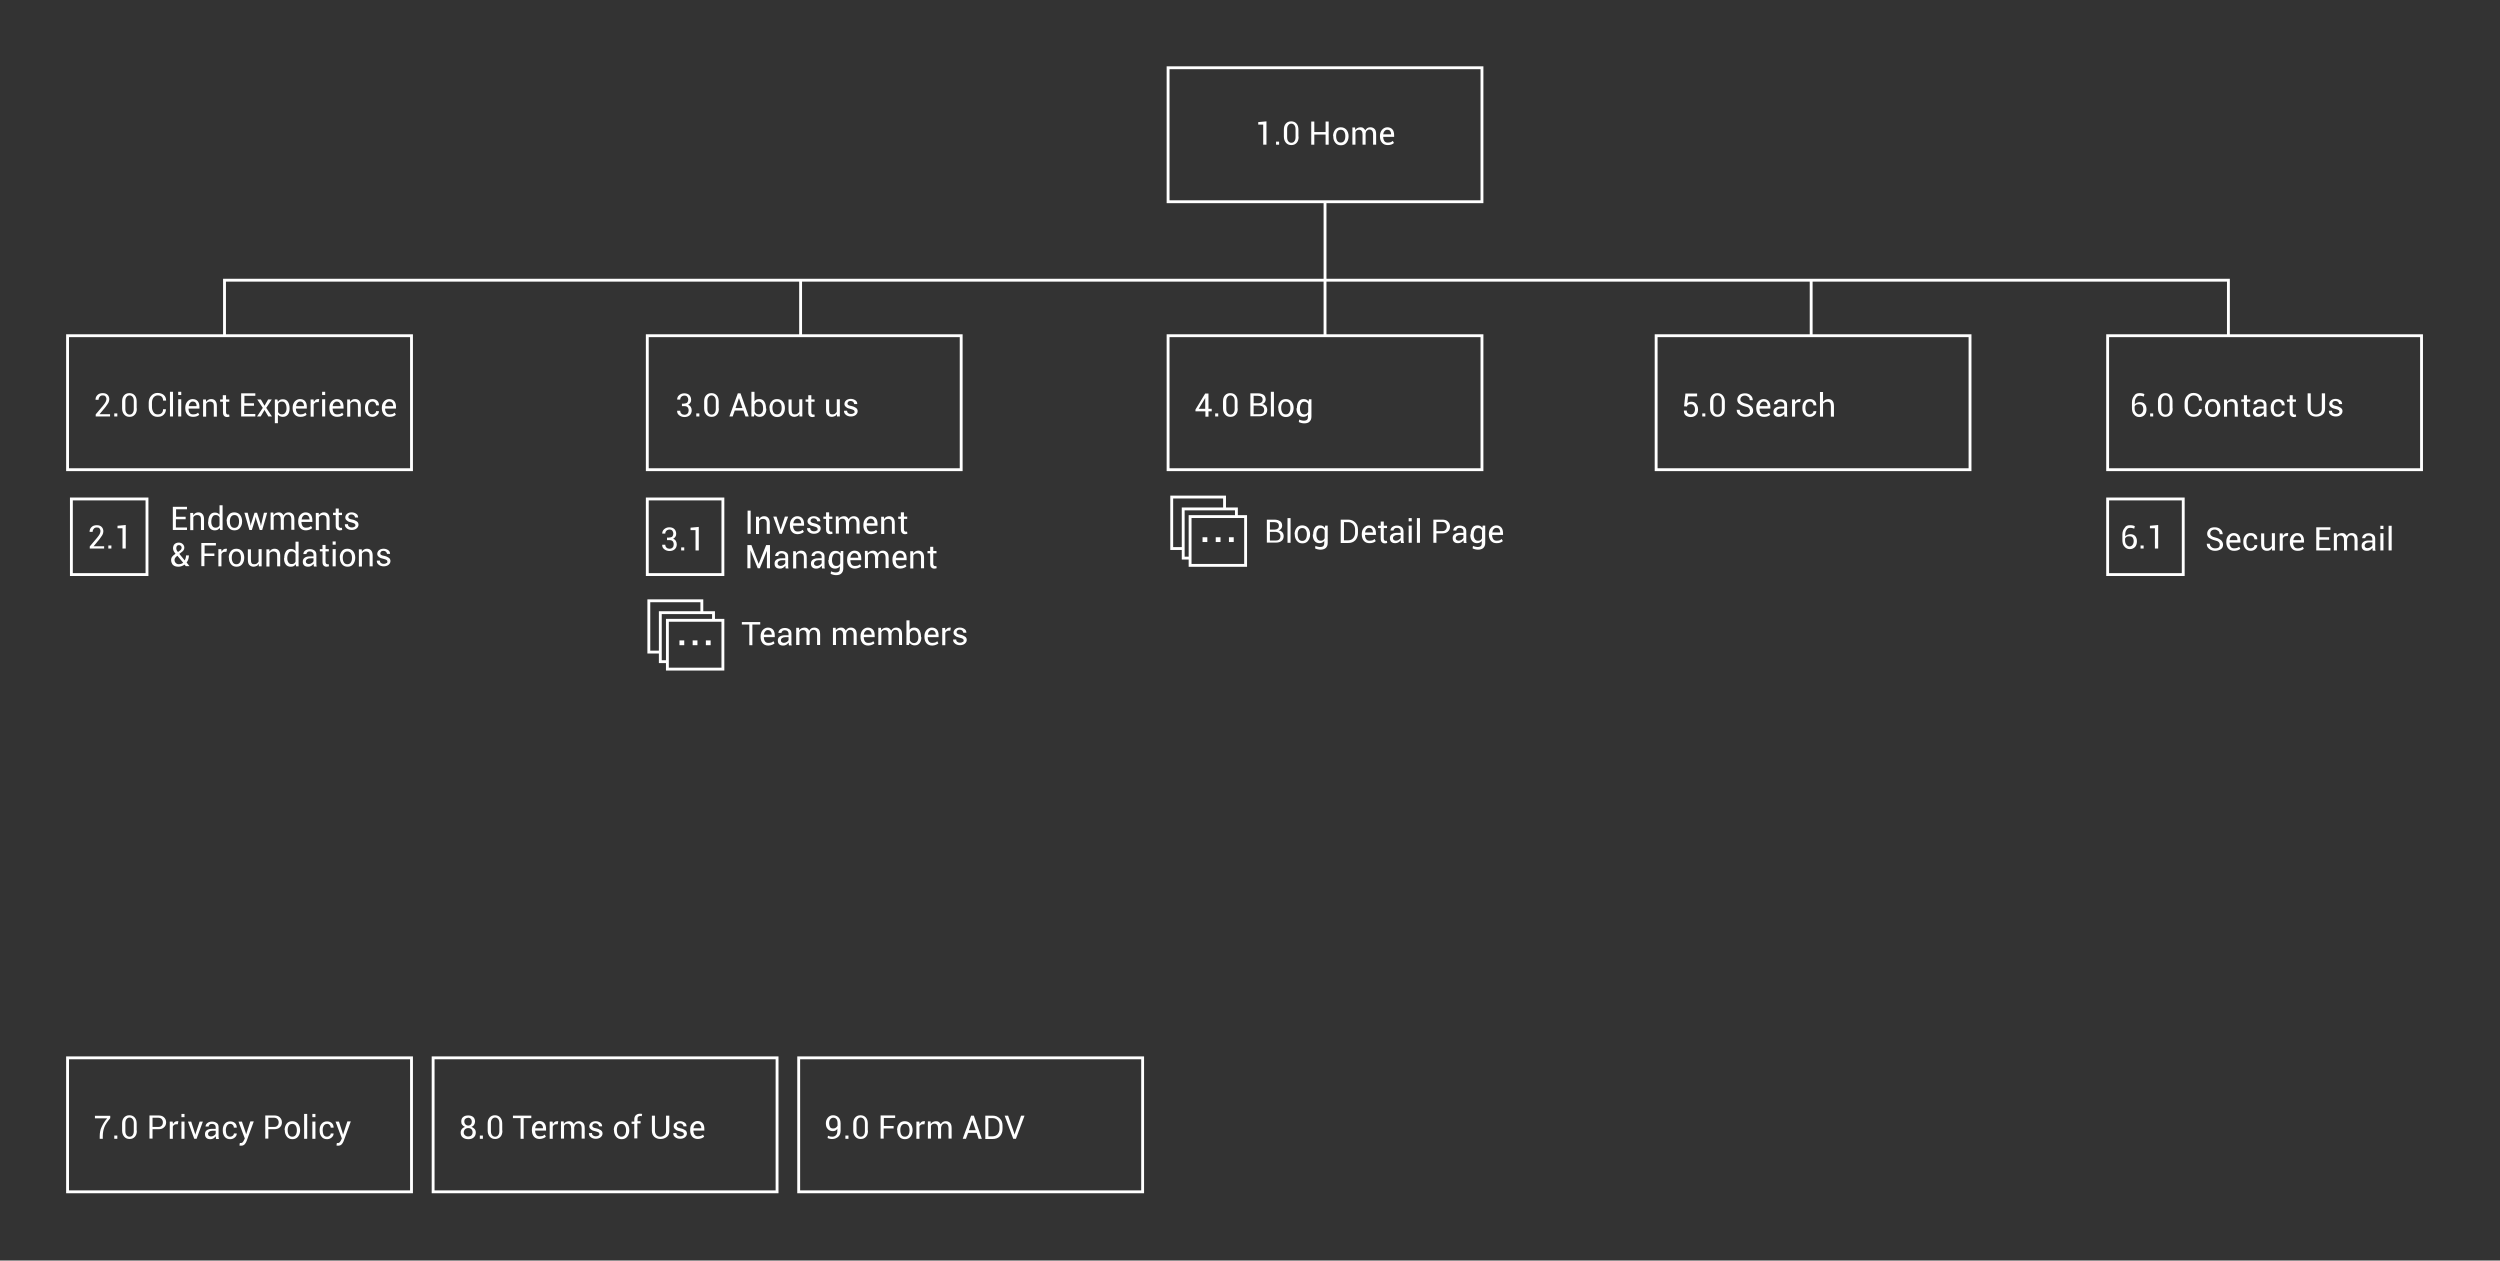 <?xml version="1.0" encoding="utf-8"?>
<!-- Generator: Adobe Illustrator 22.1.0, SVG Export Plug-In . SVG Version: 6.00 Build 0)  -->
<!DOCTYPE svg PUBLIC "-//W3C//DTD SVG 1.1//EN" "http://www.w3.org/Graphics/SVG/1.1/DTD/svg11.dtd">
<svg version="1.1" id="Layer_1" xmlns="http://www.w3.org/2000/svg" xmlns:xlink="http://www.w3.org/1999/xlink" x="0px" y="0px"
	 viewBox="0 0 1306.2 658.6" style="enable-background:new 0 0 1306.2 658.6;" xml:space="preserve">
<rect x="0" y="0" width="1306.2" height="658.6" fill="#333333" stroke="none"/>
<style type="text/css">
	.st0{fill:none;stroke:#FFFFFF;stroke-width:1.5;stroke-miterlimit:10;}
	.st1{enable-background:new    ;}
	.st2{fill:#FFFFFF;}
</style>
<polyline class="st0" points="117.3,175.4 117.3,146.4 1164.3,146.4 1164.3,175.4 "/>
<line class="st0" x1="418.3" y1="175.4" x2="418.3" y2="146.4"/>
<line class="st0" x1="692.3" y1="175.4" x2="692.3" y2="105.4"/>
<line class="st0" x1="946.3" y1="175.4" x2="946.3" y2="146.4"/>
<rect x="610.3" y="35.4" class="st0" width="164" height="70"/>
<rect x="35.3" y="175.4" class="st0" width="179.7" height="70"/>
<rect x="338.2" y="175.4" class="st0" width="164" height="70"/>
<rect x="865.3" y="175.4" class="st0" width="164" height="70"/>
<rect x="1101.2" y="175.4" class="st0" width="164" height="70"/>
<rect x="610.3" y="175.4" class="st0" width="164" height="70"/>
<rect x="37.3" y="260.7" class="st0" width="39.5" height="39.5"/>
<rect x="338.2" y="260.7" class="st0" width="39.5" height="39.5"/>
<rect x="1101.2" y="260.7" class="st0" width="39.5" height="39.5"/>
<g>
	<rect x="348.7" y="324.1" class="st0" width="29" height="25.5"/>
	<polyline class="st0" points="372.8,324.1 372.8,320.1 345,320.1 345,345.7 348.7,345.7 	"/>
	<polyline class="st0" points="366.7,320.1 366.7,313.9 339,313.9 339,340.7 345,340.7 	"/>
</g>
<g>
	<rect x="621.8" y="269.9" class="st0" width="29" height="25.5"/>
	<polyline class="st0" points="646,269.9 646,265.9 618.2,265.9 618.2,291.6 621.8,291.6 	"/>
	<polyline class="st0" points="639.8,265.9 639.8,259.7 612.2,259.7 612.2,286.6 618.2,286.6 	"/>
</g>
<g class="st1">
	<path class="st2" d="M661.7,75.6H660V65.1l-2.6,0v-1.3l4.3-0.4V75.6z"/>
	<path class="st2" d="M668.3,75.6h-1.6V74h1.6V75.6z"/>
	<path class="st2" d="M678.5,71.4c0,1.4-0.3,2.4-1,3.2s-1.6,1.2-2.8,1.2c-1.2,0-2.1-0.4-2.8-1.2c-0.7-0.8-1.1-1.9-1.1-3.2v-3.6
		c0-1.4,0.3-2.4,1-3.2s1.6-1.2,2.8-1.2c1.2,0,2.1,0.4,2.8,1.2c0.7,0.8,1,1.9,1,3.2V71.4z M676.9,67.5c0-0.9-0.2-1.6-0.6-2.1
		c-0.4-0.5-0.9-0.8-1.6-0.8c-0.7,0-1.2,0.3-1.6,0.8c-0.4,0.5-0.6,1.2-0.6,2.1v4.2c0,0.9,0.2,1.6,0.6,2.1c0.4,0.5,0.9,0.8,1.6,0.8
		c0.7,0,1.3-0.3,1.6-0.8c0.4-0.5,0.6-1.2,0.6-2.1V67.5z"/>
	<path class="st2" d="M694.2,75.6h-1.6v-5.3h-5.9v5.3h-1.6V63.5h1.6V69h5.9v-5.5h1.6V75.6z"/>
	<path class="st2" d="M696.5,71.1c0-1.3,0.4-2.4,1.1-3.3c0.7-0.9,1.7-1.3,2.9-1.3c1.2,0,2.2,0.4,3,1.3c0.7,0.9,1.1,2,1.1,3.3v0.2
		c0,1.3-0.4,2.4-1.1,3.3c-0.7,0.9-1.7,1.3-2.9,1.3c-1.2,0-2.2-0.4-2.9-1.3c-0.7-0.9-1.1-1.9-1.1-3.3V71.1z M698.1,71.2
		c0,1,0.2,1.7,0.6,2.4c0.4,0.6,1,0.9,1.8,0.9c0.8,0,1.4-0.3,1.8-0.9c0.4-0.6,0.6-1.4,0.6-2.4v-0.2c0-0.9-0.2-1.7-0.6-2.3
		c-0.4-0.6-1-0.9-1.8-0.9c-0.8,0-1.4,0.3-1.8,0.9c-0.4,0.6-0.6,1.4-0.6,2.3V71.2z"/>
	<path class="st2" d="M708,66.7l0.1,1.2c0.3-0.4,0.7-0.8,1.1-1s1-0.4,1.6-0.4s1.1,0.1,1.5,0.4c0.4,0.3,0.8,0.7,1,1.2
		c0.3-0.5,0.7-0.9,1.1-1.2c0.5-0.3,1-0.4,1.6-0.4c0.9,0,1.6,0.3,2.2,0.9s0.8,1.6,0.8,2.8v5.4h-1.6v-5.4c0-0.9-0.2-1.5-0.5-1.9
		c-0.3-0.4-0.8-0.6-1.4-0.6c-0.6,0-1,0.2-1.4,0.6s-0.5,0.9-0.6,1.5v0.1v5.7h-1.6v-5.4c0-0.8-0.2-1.5-0.5-1.8
		c-0.3-0.4-0.8-0.6-1.3-0.6c-0.5,0-0.9,0.1-1.2,0.3c-0.3,0.2-0.6,0.5-0.7,0.9v6.6h-1.6v-9H708z"/>
	<path class="st2" d="M725.1,75.8c-1.3,0-2.3-0.4-3-1.2c-0.7-0.8-1.1-1.9-1.1-3.3V71c0-1.3,0.4-2.4,1.1-3.2s1.7-1.3,2.7-1.3
		c1.2,0,2.1,0.4,2.7,1.1c0.6,0.7,0.9,1.7,0.9,3v0.9h-5.7l0,0c0,0.9,0.2,1.6,0.6,2.2s1,0.8,1.8,0.8c0.6,0,1-0.1,1.5-0.2
		c0.4-0.2,0.8-0.4,1.1-0.7l0.6,1.1c-0.3,0.3-0.7,0.6-1.3,0.8C726.5,75.7,725.8,75.8,725.1,75.8z M724.8,67.8c-0.6,0-1,0.2-1.4,0.7
		c-0.4,0.4-0.6,1-0.7,1.7l0,0h4.1V70c0-0.7-0.2-1.2-0.5-1.6C726,68,725.5,67.8,724.8,67.8z"/>
</g>
<g class="st1">
	<path class="st2" d="M57.5,217.6H50v-1.1l3.8-4.5c0.7-0.8,1.1-1.5,1.4-2c0.2-0.5,0.4-1,0.4-1.5c0-0.6-0.2-1-0.5-1.4
		c-0.3-0.4-0.8-0.5-1.4-0.5c-0.7,0-1.3,0.2-1.6,0.7c-0.4,0.4-0.6,1-0.6,1.6h-1.6l0,0c0-1,0.3-1.8,1-2.5s1.6-1,2.8-1
		c1.1,0,1.9,0.3,2.5,0.9s0.9,1.4,0.9,2.3c0,0.6-0.2,1.3-0.5,1.9c-0.4,0.6-0.9,1.4-1.6,2.3l-3,3.6l0,0h5.5V217.6z"/>
	<path class="st2" d="M61.3,217.6h-1.6V216h1.6V217.6z"/>
	<path class="st2" d="M71.5,213.4c0,1.4-0.3,2.4-1,3.2c-0.7,0.8-1.6,1.2-2.8,1.2c-1.2,0-2.1-0.4-2.8-1.2c-0.7-0.8-1.1-1.9-1.1-3.2
		v-3.6c0-1.4,0.3-2.4,1-3.2c0.7-0.8,1.6-1.2,2.8-1.2c1.2,0,2.1,0.4,2.8,1.2c0.7,0.8,1,1.9,1,3.2V213.4z M69.9,209.5
		c0-0.9-0.2-1.6-0.6-2.1c-0.4-0.5-0.9-0.8-1.6-0.8c-0.7,0-1.2,0.3-1.6,0.8c-0.4,0.5-0.6,1.2-0.6,2.1v4.2c0,0.9,0.2,1.6,0.6,2.1
		c0.4,0.5,0.9,0.8,1.6,0.8c0.7,0,1.3-0.3,1.6-0.8c0.4-0.5,0.6-1.2,0.6-2.1V209.5z"/>
	<path class="st2" d="M86.7,213.8L86.7,213.8c0,1.2-0.4,2.1-1.2,2.9s-1.9,1.1-3.2,1.1c-1.4,0-2.5-0.5-3.3-1.5
		c-0.9-1-1.3-2.2-1.3-3.7v-2.1c0-1.5,0.4-2.7,1.3-3.7c0.9-1,2-1.5,3.3-1.5s2.5,0.4,3.3,1.1s1.2,1.7,1.2,2.9l0,0h-1.6
		c0-0.8-0.2-1.5-0.7-2c-0.5-0.5-1.2-0.7-2.1-0.7c-0.9,0-1.6,0.4-2.2,1.1c-0.5,0.7-0.8,1.6-0.8,2.7v2.2c0,1.1,0.3,2,0.8,2.8
		s1.3,1.1,2.2,1.1c0.9,0,1.6-0.2,2.1-0.7c0.5-0.5,0.7-1.2,0.7-2H86.7z"/>
	<path class="st2" d="M90.4,217.6h-1.6v-12.9h1.6V217.6z"/>
	<path class="st2" d="M94.7,206.4h-1.6v-1.7h1.6V206.4z M94.7,217.6h-1.6v-9h1.6V217.6z"/>
	<path class="st2" d="M100.9,217.8c-1.3,0-2.3-0.4-3-1.2c-0.7-0.8-1.1-1.9-1.1-3.3V213c0-1.3,0.4-2.4,1.1-3.2
		c0.7-0.8,1.7-1.3,2.7-1.3c1.2,0,2.1,0.4,2.7,1.1c0.6,0.7,0.9,1.7,0.9,3v0.9h-5.7l0,0c0,0.9,0.2,1.6,0.6,2.2s1,0.8,1.8,0.8
		c0.6,0,1-0.1,1.5-0.2c0.4-0.2,0.8-0.4,1.1-0.7l0.6,1.1c-0.3,0.3-0.7,0.6-1.3,0.8S101.7,217.8,100.9,217.8z M100.7,209.8
		c-0.6,0-1,0.2-1.4,0.7c-0.4,0.4-0.6,1-0.7,1.7l0,0h4.1V212c0-0.7-0.2-1.2-0.5-1.6S101.3,209.8,100.7,209.8z"/>
	<path class="st2" d="M107.6,208.7l0.1,1.3c0.3-0.5,0.7-0.8,1.1-1.1c0.5-0.3,1-0.4,1.5-0.4c1,0,1.7,0.3,2.2,0.9s0.8,1.4,0.8,2.6v5.7
		h-1.6V212c0-0.8-0.2-1.4-0.5-1.7c-0.3-0.3-0.8-0.5-1.4-0.5c-0.5,0-0.9,0.1-1.3,0.3c-0.4,0.2-0.6,0.5-0.8,0.9v6.7h-1.6v-9H107.6z"/>
	<path class="st2" d="M118.1,206.5v2.2h1.7v1.2h-1.7v5.5c0,0.4,0.1,0.7,0.3,0.9c0.2,0.2,0.4,0.3,0.7,0.3c0.1,0,0.2,0,0.3,0
		c0.1,0,0.2-0.1,0.3-0.1l0.2,1.1c-0.1,0.1-0.3,0.2-0.5,0.2s-0.5,0.1-0.7,0.1c-0.7,0-1.2-0.2-1.6-0.6s-0.6-1-0.6-1.9v-5.5H115v-1.2
		h1.4v-2.2H118.1z"/>
	<path class="st2" d="M132.6,212h-5v4.3h5.8v1.3H126v-12.1h7.4v1.3h-5.7v3.9h5V212z"/>
	<path class="st2" d="M138.2,212l1.9-3.3h1.9l-2.9,4.4l3,4.5h-1.9l-2-3.4l-2,3.4h-1.9l3-4.5l-2.9-4.4h1.9L138.2,212z"/>
	<path class="st2" d="M151.3,213.5c0,1.3-0.3,2.3-0.9,3.1s-1.5,1.2-2.6,1.2c-0.6,0-1-0.1-1.5-0.3c-0.4-0.2-0.8-0.5-1.1-0.8v4.4h-1.6
		v-12.4h1.3l0.3,1.2c0.3-0.4,0.7-0.8,1.1-1c0.4-0.2,0.9-0.3,1.5-0.3c1.1,0,2,0.4,2.6,1.3c0.6,0.9,0.9,2,0.9,3.5V213.5z M149.7,213.3
		c0-1-0.2-1.9-0.6-2.5c-0.4-0.7-1-1-1.8-1c-0.5,0-0.9,0.1-1.2,0.3s-0.6,0.5-0.8,0.9v4.3c0.2,0.4,0.5,0.7,0.8,0.9
		c0.3,0.2,0.7,0.3,1.2,0.3c0.8,0,1.4-0.3,1.8-0.9s0.6-1.3,0.6-2.2V213.3z"/>
	<path class="st2" d="M157,217.8c-1.3,0-2.3-0.4-3-1.2c-0.7-0.8-1.1-1.9-1.1-3.3V213c0-1.3,0.4-2.4,1.1-3.2c0.7-0.8,1.7-1.3,2.7-1.3
		c1.2,0,2.1,0.4,2.7,1.1c0.6,0.7,0.9,1.7,0.9,3v0.9h-5.7l0,0c0,0.9,0.2,1.6,0.6,2.2s1,0.8,1.8,0.8c0.6,0,1-0.1,1.5-0.2
		c0.4-0.2,0.8-0.4,1.1-0.7l0.6,1.1c-0.3,0.3-0.7,0.6-1.3,0.8S157.8,217.8,157,217.8z M156.8,209.8c-0.6,0-1,0.2-1.4,0.7
		c-0.4,0.4-0.6,1-0.7,1.7l0,0h4.1V212c0-0.7-0.2-1.2-0.5-1.6S157.5,209.8,156.8,209.8z"/>
	<path class="st2" d="M166.5,210.1l-0.8,0c-0.4,0-0.8,0.1-1.1,0.3c-0.3,0.2-0.5,0.5-0.7,0.9v6.4h-1.6v-9h1.5l0.2,1.3
		c0.3-0.5,0.6-0.8,0.9-1.1c0.4-0.3,0.8-0.4,1.3-0.4c0.1,0,0.2,0,0.3,0s0.2,0,0.3,0.1L166.5,210.1z"/>
	<path class="st2" d="M169.9,206.4h-1.6v-1.7h1.6V206.4z M169.9,217.6h-1.6v-9h1.6V217.6z"/>
	<path class="st2" d="M176.2,217.8c-1.3,0-2.3-0.4-3-1.2c-0.7-0.8-1.1-1.9-1.1-3.3V213c0-1.3,0.4-2.4,1.1-3.2
		c0.7-0.8,1.7-1.3,2.7-1.3c1.2,0,2.1,0.4,2.7,1.1c0.6,0.7,0.9,1.7,0.9,3v0.9h-5.7l0,0c0,0.9,0.2,1.6,0.6,2.2s1,0.8,1.8,0.8
		c0.6,0,1-0.1,1.5-0.2c0.4-0.2,0.8-0.4,1.1-0.7l0.6,1.1c-0.3,0.3-0.7,0.6-1.3,0.8S176.9,217.8,176.2,217.8z M175.9,209.8
		c-0.6,0-1,0.2-1.4,0.7c-0.4,0.4-0.6,1-0.7,1.7l0,0h4.1V212c0-0.7-0.2-1.2-0.5-1.6C177.1,210,176.6,209.8,175.9,209.8z"/>
	<path class="st2" d="M182.8,208.7l0.1,1.3c0.3-0.5,0.7-0.8,1.1-1.1s1-0.4,1.5-0.4c1,0,1.7,0.3,2.2,0.9s0.8,1.4,0.8,2.6v5.7H187V212
		c0-0.8-0.2-1.4-0.5-1.7s-0.8-0.5-1.4-0.5c-0.5,0-0.9,0.1-1.3,0.3s-0.6,0.5-0.8,0.9v6.7h-1.6v-9H182.8z"/>
	<path class="st2" d="M194.6,216.5c0.5,0,0.9-0.2,1.3-0.5s0.6-0.7,0.6-1.2h1.5l0,0c0,0.8-0.3,1.5-1,2.1c-0.7,0.6-1.5,0.9-2.4,0.9
		c-1.3,0-2.2-0.4-2.9-1.3c-0.7-0.9-1-1.9-1-3.2V213c0-1.3,0.3-2.3,1-3.2c0.7-0.9,1.7-1.3,2.9-1.3c1,0,1.8,0.3,2.5,0.9
		c0.6,0.6,0.9,1.4,0.9,2.3l0,0.1h-1.5c0-0.5-0.2-1-0.5-1.4c-0.4-0.4-0.8-0.6-1.3-0.6c-0.8,0-1.4,0.3-1.8,0.9
		c-0.4,0.6-0.6,1.4-0.6,2.3v0.3c0,0.9,0.2,1.7,0.5,2.3C193.2,216.2,193.8,216.5,194.6,216.5z"/>
	<path class="st2" d="M203.6,217.8c-1.3,0-2.3-0.4-3-1.2c-0.7-0.8-1.1-1.9-1.1-3.3V213c0-1.3,0.4-2.4,1.1-3.2s1.7-1.3,2.7-1.3
		c1.2,0,2.1,0.4,2.7,1.1c0.6,0.7,0.9,1.7,0.9,3v0.9h-5.7l0,0c0,0.9,0.2,1.6,0.6,2.2s1,0.8,1.8,0.8c0.6,0,1-0.1,1.5-0.2
		c0.4-0.2,0.8-0.4,1.1-0.7l0.6,1.1c-0.3,0.3-0.7,0.6-1.3,0.8S204.4,217.8,203.6,217.8z M203.4,209.8c-0.6,0-1,0.2-1.4,0.7
		c-0.4,0.4-0.6,1-0.7,1.7l0,0h4.1V212c0-0.7-0.2-1.2-0.5-1.6C204.5,210,204,209.8,203.4,209.8z"/>
</g>
<rect x="35.3" y="552.7" class="st0" width="179.7" height="70"/>
<g class="st1">
	<path class="st2" d="M57.6,584.2c-1.5,1.8-2.6,3.4-3.1,4.8s-0.8,2.9-0.8,4.7v1.3h-1.6v-1.3c0-1.8,0.3-3.5,1-4.9
		c0.7-1.5,1.6-3,2.9-4.5h-6.4v-1.3h8V584.2z"/>
	<path class="st2" d="M61.3,595h-1.6v-1.7h1.6V595z"/>
	<path class="st2" d="M71.5,590.7c0,1.4-0.3,2.4-1,3.2c-0.7,0.8-1.6,1.2-2.8,1.2c-1.2,0-2.1-0.4-2.8-1.2c-0.7-0.8-1.1-1.9-1.1-3.2
		v-3.6c0-1.4,0.3-2.4,1-3.2c0.7-0.8,1.6-1.2,2.8-1.2c1.2,0,2.1,0.4,2.8,1.2c0.7,0.8,1,1.9,1,3.2V590.7z M69.9,586.8
		c0-0.9-0.2-1.6-0.6-2.1c-0.4-0.5-0.9-0.8-1.6-0.8c-0.7,0-1.2,0.3-1.6,0.8c-0.4,0.5-0.6,1.2-0.6,2.1v4.2c0,0.9,0.2,1.6,0.6,2.1
		c0.4,0.5,0.9,0.8,1.6,0.8c0.7,0,1.3-0.3,1.6-0.8c0.4-0.5,0.6-1.2,0.6-2.1V586.8z"/>
	<path class="st2" d="M79.7,590.1v4.8h-1.6v-12.1h4.6c1.3,0,2.3,0.3,3,1c0.7,0.7,1.1,1.5,1.1,2.6c0,1.1-0.4,2-1.1,2.6
		c-0.7,0.7-1.7,1-3,1H79.7z M79.7,588.8h3c0.8,0,1.4-0.2,1.8-0.7c0.4-0.4,0.6-1,0.6-1.7s-0.2-1.2-0.6-1.7c-0.4-0.4-1-0.7-1.8-0.7h-3
		V588.8z"/>
	<path class="st2" d="M92.9,587.4l-0.8,0c-0.4,0-0.8,0.1-1.1,0.3c-0.3,0.2-0.5,0.5-0.7,0.9v6.4h-1.6v-9h1.5l0.2,1.3
		c0.3-0.5,0.6-0.8,0.9-1.1c0.4-0.3,0.8-0.4,1.3-0.4c0.1,0,0.2,0,0.3,0s0.2,0,0.3,0.1L92.9,587.4z"/>
	<path class="st2" d="M96.4,583.7h-1.6V582h1.6V583.7z M96.4,595h-1.6v-9h1.6V595z"/>
	<path class="st2" d="M101.9,592.3l0.1,0.6h0l0.2-0.6l2.1-6.3h1.7l-3.3,9h-1.2l-3.3-9h1.7L101.9,592.3z"/>
	<path class="st2" d="M112.9,595c-0.1-0.3-0.1-0.5-0.1-0.7c0-0.2,0-0.4-0.1-0.6c-0.3,0.4-0.7,0.8-1.2,1.1c-0.5,0.3-1,0.4-1.6,0.4
		c-0.9,0-1.6-0.2-2.1-0.7c-0.5-0.5-0.7-1.1-0.7-2c0-0.9,0.3-1.5,1-2c0.7-0.5,1.6-0.7,2.8-0.7h1.8v-0.9c0-0.5-0.2-0.9-0.5-1.2
		c-0.3-0.3-0.8-0.5-1.4-0.5c-0.5,0-1,0.1-1.3,0.4s-0.5,0.6-0.5,1l-1.6,0l0,0c0-0.7,0.3-1.3,0.9-1.8c0.6-0.5,1.5-0.8,2.5-0.8
		c1,0,1.8,0.3,2.5,0.8s0.9,1.3,0.9,2.2v4.3c0,0.3,0,0.6,0,0.9s0.1,0.6,0.2,0.9H112.9z M110.2,593.8c0.6,0,1.1-0.2,1.6-0.5
		c0.5-0.3,0.8-0.7,0.9-1v-1.5h-1.8c-0.7,0-1.2,0.2-1.6,0.5c-0.4,0.3-0.6,0.7-0.6,1.2c0,0.4,0.1,0.7,0.4,0.9S109.7,593.8,110.2,593.8
		z"/>
	<path class="st2" d="M120.3,593.9c0.5,0,0.9-0.2,1.3-0.5s0.6-0.7,0.6-1.2h1.5l0,0c0,0.8-0.3,1.5-1,2.1s-1.5,0.9-2.4,0.9
		c-1.3,0-2.2-0.4-2.9-1.3s-1-1.9-1-3.2v-0.3c0-1.3,0.3-2.3,1-3.2c0.7-0.9,1.7-1.3,2.9-1.3c1,0,1.8,0.3,2.5,0.9
		c0.6,0.6,0.9,1.4,0.9,2.3l0,0.1h-1.5c0-0.5-0.2-1-0.5-1.4c-0.4-0.4-0.8-0.6-1.3-0.6c-0.8,0-1.4,0.3-1.8,0.9
		c-0.4,0.6-0.6,1.4-0.6,2.3v0.3c0,0.9,0.2,1.7,0.5,2.3C118.9,593.6,119.5,593.9,120.3,593.9z"/>
	<path class="st2" d="M128.3,591.6l0.3,1.1h0l2.2-6.8h1.8l-3.8,10.4c-0.2,0.6-0.6,1.1-1,1.6c-0.4,0.4-1,0.7-1.7,0.7
		c-0.1,0-0.3,0-0.5,0s-0.4-0.1-0.5-0.1l0.2-1.3c0,0,0.1,0,0.3,0c0.2,0,0.4,0,0.4,0c0.3,0,0.6-0.2,0.9-0.5c0.2-0.3,0.4-0.7,0.6-1
		l0.4-0.9l-3.3-8.8h1.8L128.3,591.6z"/>
	<path class="st2" d="M140.2,590.1v4.8h-1.6v-12.1h4.6c1.3,0,2.3,0.3,3,1c0.7,0.7,1.1,1.5,1.1,2.6c0,1.1-0.4,2-1.1,2.6
		c-0.7,0.7-1.7,1-3,1H140.2z M140.2,588.8h3c0.8,0,1.4-0.2,1.8-0.7c0.4-0.4,0.6-1,0.6-1.7s-0.2-1.2-0.6-1.7c-0.4-0.4-1-0.7-1.8-0.7
		h-3V588.8z"/>
	<path class="st2" d="M148.7,590.4c0-1.3,0.4-2.4,1.1-3.3s1.7-1.3,2.9-1.3c1.2,0,2.2,0.4,3,1.3c0.7,0.9,1.1,2,1.1,3.3v0.2
		c0,1.3-0.4,2.4-1.1,3.3c-0.7,0.9-1.7,1.3-2.9,1.3s-2.2-0.4-2.9-1.3c-0.7-0.9-1.1-1.9-1.1-3.3V590.4z M150.3,590.6
		c0,1,0.2,1.7,0.6,2.4c0.4,0.6,1,0.9,1.8,0.9c0.8,0,1.4-0.3,1.8-0.9c0.4-0.6,0.6-1.4,0.6-2.4v-0.2c0-0.9-0.2-1.7-0.6-2.3
		c-0.4-0.6-1-0.9-1.8-0.9c-0.8,0-1.4,0.3-1.8,0.9c-0.4,0.6-0.6,1.4-0.6,2.3V590.6z"/>
	<path class="st2" d="M160.5,595h-1.6V582h1.6V595z"/>
	<path class="st2" d="M164.8,583.7h-1.6V582h1.6V583.7z M164.8,595h-1.6v-9h1.6V595z"/>
	<path class="st2" d="M170.9,593.9c0.5,0,0.9-0.2,1.3-0.5s0.6-0.7,0.6-1.2h1.5l0,0c0,0.8-0.3,1.5-1,2.1s-1.5,0.9-2.4,0.9
		c-1.3,0-2.2-0.4-2.9-1.3s-1-1.9-1-3.2v-0.3c0-1.3,0.3-2.3,1-3.2c0.7-0.9,1.7-1.3,2.9-1.3c1,0,1.8,0.3,2.5,0.9
		c0.6,0.6,0.9,1.4,0.9,2.3l0,0.1h-1.5c0-0.5-0.2-1-0.5-1.4c-0.4-0.4-0.8-0.6-1.3-0.6c-0.8,0-1.4,0.3-1.8,0.9
		c-0.4,0.6-0.6,1.4-0.6,2.3v0.3c0,0.9,0.2,1.7,0.5,2.3C169.5,593.6,170.1,593.9,170.9,593.9z"/>
	<path class="st2" d="M178.9,591.6l0.3,1.1h0.1l2.2-6.8h1.8l-3.8,10.4c-0.2,0.6-0.6,1.1-1,1.6c-0.4,0.4-1,0.7-1.7,0.7
		c-0.1,0-0.3,0-0.5,0s-0.4-0.1-0.5-0.1l0.2-1.3c0,0,0.1,0,0.3,0s0.4,0,0.4,0c0.3,0,0.6-0.2,0.9-0.5c0.2-0.3,0.4-0.7,0.6-1l0.4-0.9
		l-3.3-8.8h1.8L178.9,591.6z"/>
</g>
<rect x="226.3" y="552.7" class="st0" width="179.7" height="70"/>
<g class="st1">
	<path class="st2" d="M248.2,586c0,0.6-0.2,1.2-0.5,1.7s-0.8,0.8-1.4,1.1c0.7,0.2,1.2,0.6,1.7,1.1c0.4,0.5,0.6,1.1,0.6,1.8
		c0,1.1-0.4,2-1.1,2.6c-0.7,0.6-1.6,0.9-2.8,0.9c-1.2,0-2.2-0.3-2.9-0.9c-0.8-0.6-1.1-1.5-1.1-2.6c0-0.7,0.2-1.3,0.6-1.8
		c0.4-0.5,1-0.9,1.7-1.1c-0.6-0.2-1.1-0.6-1.5-1.1s-0.5-1-0.5-1.7c0-1.1,0.3-1.9,1-2.4c0.7-0.6,1.6-0.8,2.7-0.8c1,0,1.9,0.3,2.5,0.8
		C247.8,584.1,248.2,584.9,248.2,586z M246.9,591.6c0-0.7-0.2-1.2-0.6-1.6c-0.4-0.4-1-0.6-1.6-0.6c-0.7,0-1.3,0.2-1.7,0.6
		s-0.7,1-0.7,1.6c0,0.7,0.2,1.2,0.7,1.6c0.4,0.4,1,0.6,1.7,0.6c0.6,0,1.2-0.2,1.6-0.6C246.7,592.8,246.9,592.3,246.9,591.6z
		 M246.5,586c0-0.6-0.2-1.1-0.5-1.4c-0.4-0.4-0.8-0.6-1.3-0.6c-0.6,0-1.1,0.2-1.5,0.5s-0.6,0.8-0.6,1.5c0,0.6,0.2,1.1,0.6,1.5
		c0.4,0.4,0.9,0.6,1.5,0.6c0.5,0,1-0.2,1.3-0.6C246.4,587.1,246.5,586.6,246.5,586z"/>
	<path class="st2" d="M252.3,595h-1.6v-1.7h1.6V595z"/>
	<path class="st2" d="M262.5,590.7c0,1.4-0.3,2.4-1,3.2c-0.7,0.8-1.6,1.2-2.8,1.2c-1.2,0-2.1-0.4-2.8-1.2c-0.7-0.8-1.1-1.9-1.1-3.2
		v-3.6c0-1.4,0.3-2.4,1-3.2c0.7-0.8,1.6-1.2,2.8-1.2c1.2,0,2.1,0.4,2.8,1.2c0.7,0.8,1,1.9,1,3.2V590.7z M260.9,586.8
		c0-0.9-0.2-1.6-0.6-2.1c-0.4-0.5-0.9-0.8-1.6-0.8c-0.7,0-1.2,0.3-1.6,0.8c-0.4,0.5-0.6,1.2-0.6,2.1v4.2c0,0.9,0.2,1.6,0.6,2.1
		c0.4,0.5,0.9,0.8,1.6,0.8c0.7,0,1.3-0.3,1.6-0.8c0.4-0.5,0.6-1.2,0.6-2.1V586.8z"/>
	<path class="st2" d="M277.6,584.2h-4V595h-1.6v-10.8H268v-1.3h9.6V584.2z"/>
	<path class="st2" d="M282,595.1c-1.3,0-2.3-0.4-3-1.2c-0.7-0.8-1.1-1.9-1.1-3.3v-0.4c0-1.3,0.4-2.4,1.1-3.2
		c0.7-0.8,1.7-1.3,2.7-1.3c1.2,0,2.1,0.4,2.7,1.1c0.6,0.7,0.9,1.7,0.9,3v0.9h-5.7l0,0c0,0.9,0.2,1.6,0.6,2.2s1,0.8,1.8,0.8
		c0.6,0,1-0.1,1.5-0.2c0.4-0.2,0.8-0.4,1.1-0.7l0.6,1.1c-0.3,0.3-0.7,0.6-1.3,0.8S282.7,595.1,282,595.1z M281.7,587.1
		c-0.6,0-1,0.2-1.4,0.7c-0.4,0.4-0.6,1-0.7,1.7l0,0h4.1v-0.1c0-0.7-0.2-1.2-0.5-1.6S282.4,587.1,281.7,587.1z"/>
	<path class="st2" d="M291.4,587.4l-0.8,0c-0.4,0-0.8,0.1-1.1,0.3c-0.3,0.2-0.5,0.5-0.7,0.9v6.4h-1.6v-9h1.5l0.2,1.3
		c0.3-0.5,0.6-0.8,0.9-1.1c0.4-0.3,0.8-0.4,1.3-0.4c0.1,0,0.2,0,0.3,0s0.2,0,0.3,0.1L291.4,587.4z"/>
	<path class="st2" d="M294.5,586l0.1,1.2c0.3-0.4,0.7-0.8,1.1-1c0.5-0.2,1-0.4,1.6-0.4s1.1,0.1,1.5,0.4c0.4,0.3,0.8,0.7,1,1.2
		c0.3-0.5,0.7-0.9,1.1-1.2c0.5-0.3,1-0.4,1.6-0.4c0.9,0,1.6,0.3,2.2,0.9s0.8,1.6,0.8,2.8v5.4h-1.6v-5.4c0-0.9-0.2-1.5-0.5-1.9
		s-0.8-0.6-1.4-0.6c-0.6,0-1,0.2-1.4,0.6c-0.3,0.4-0.5,0.9-0.6,1.5v0.1v5.7h-1.6v-5.4c0-0.8-0.2-1.5-0.5-1.8
		c-0.3-0.4-0.8-0.6-1.3-0.6c-0.5,0-0.9,0.1-1.2,0.3c-0.3,0.2-0.6,0.5-0.7,0.9v6.6h-1.6v-9H294.5z"/>
	<path class="st2" d="M313.2,592.6c0-0.4-0.1-0.7-0.4-0.9c-0.3-0.2-0.8-0.4-1.6-0.6c-1.1-0.2-1.9-0.5-2.4-1c-0.6-0.4-0.9-1-0.9-1.6
		c0-0.7,0.3-1.4,0.9-1.9c0.6-0.5,1.4-0.8,2.4-0.8c1,0,1.8,0.3,2.5,0.8s0.9,1.2,0.9,1.9l0,0h-1.6c0-0.4-0.2-0.7-0.5-1.1
		c-0.3-0.3-0.8-0.5-1.3-0.5c-0.6,0-1,0.1-1.3,0.4c-0.3,0.3-0.4,0.6-0.4,0.9c0,0.4,0.1,0.6,0.4,0.8c0.2,0.2,0.8,0.4,1.5,0.5
		c1.1,0.2,1.9,0.6,2.5,1s0.9,1,0.9,1.7c0,0.8-0.3,1.4-1,2c-0.6,0.5-1.5,0.8-2.5,0.8c-1.1,0-2-0.3-2.7-0.9s-1-1.3-0.9-2l0-0.1h1.6
		c0,0.6,0.2,1,0.6,1.3s0.9,0.4,1.4,0.4c0.6,0,1-0.1,1.4-0.4C313,593.3,313.2,592.9,313.2,592.6z"/>
	<path class="st2" d="M320.7,590.4c0-1.3,0.4-2.4,1.1-3.3s1.7-1.3,2.9-1.3c1.2,0,2.2,0.4,3,1.3c0.7,0.9,1.1,2,1.1,3.3v0.2
		c0,1.3-0.4,2.4-1.1,3.3c-0.7,0.9-1.7,1.3-2.9,1.3s-2.2-0.4-2.9-1.3c-0.7-0.9-1.1-1.9-1.1-3.3V590.4z M322.3,590.6
		c0,1,0.2,1.7,0.6,2.4c0.4,0.6,1,0.9,1.8,0.9c0.8,0,1.4-0.3,1.8-0.9c0.4-0.6,0.6-1.4,0.6-2.4v-0.2c0-0.9-0.2-1.7-0.6-2.3
		c-0.4-0.6-1-0.9-1.8-0.9c-0.8,0-1.4,0.3-1.8,0.9c-0.4,0.6-0.6,1.4-0.6,2.3V590.6z"/>
	<path class="st2" d="M331.4,595v-7.8H330V586h1.4v-1.1c0-1,0.3-1.7,0.8-2.2c0.5-0.5,1.2-0.8,2.1-0.8c0.2,0,0.4,0,0.6,0
		c0.2,0,0.4,0.1,0.6,0.1l-0.2,1.2c-0.1,0-0.2,0-0.4-0.1c-0.1,0-0.3,0-0.4,0c-0.5,0-0.8,0.1-1.1,0.4s-0.3,0.7-0.3,1.2v1.1h1.6v1.2
		H333v7.8H331.4z"/>
	<path class="st2" d="M349.7,582.9v8c0,1.3-0.4,2.4-1.3,3.1s-2,1.1-3.3,1.1c-1.3,0-2.4-0.4-3.2-1.1s-1.3-1.8-1.3-3.1v-8h1.6v8
		c0,0.9,0.3,1.6,0.8,2.2c0.5,0.5,1.2,0.8,2,0.8c0.9,0,1.6-0.3,2.2-0.8c0.6-0.5,0.8-1.2,0.8-2.2v-8H349.7z"/>
	<path class="st2" d="M357.3,592.6c0-0.4-0.1-0.7-0.4-0.9c-0.3-0.2-0.8-0.4-1.6-0.6c-1.1-0.2-1.9-0.5-2.4-1c-0.6-0.4-0.9-1-0.9-1.6
		c0-0.7,0.3-1.4,0.9-1.9c0.6-0.5,1.4-0.8,2.4-0.8c1,0,1.8,0.3,2.5,0.8s0.9,1.2,0.9,1.9l0,0h-1.6c0-0.4-0.2-0.7-0.5-1.1
		c-0.3-0.3-0.8-0.5-1.3-0.5c-0.6,0-1,0.1-1.3,0.4c-0.3,0.3-0.4,0.6-0.4,0.9c0,0.4,0.1,0.6,0.4,0.8c0.2,0.2,0.8,0.4,1.5,0.5
		c1.1,0.2,1.9,0.6,2.5,1s0.9,1,0.9,1.7c0,0.8-0.3,1.4-1,2c-0.6,0.5-1.5,0.8-2.5,0.8c-1.1,0-2-0.3-2.7-0.9s-1-1.3-0.9-2l0-0.1h1.6
		c0,0.6,0.2,1,0.6,1.3s0.9,0.4,1.4,0.4c0.6,0,1-0.1,1.4-0.4C357.1,593.3,357.3,592.9,357.3,592.6z"/>
	<path class="st2" d="M364.7,595.1c-1.3,0-2.3-0.4-3-1.2c-0.7-0.8-1.1-1.9-1.1-3.3v-0.4c0-1.3,0.4-2.4,1.1-3.2
		c0.7-0.8,1.7-1.3,2.7-1.3c1.2,0,2.1,0.4,2.7,1.1c0.6,0.7,0.9,1.7,0.9,3v0.9h-5.7l0,0c0,0.9,0.2,1.6,0.6,2.2s1,0.8,1.8,0.8
		c0.6,0,1-0.1,1.5-0.2c0.4-0.2,0.8-0.4,1.1-0.7l0.6,1.1c-0.3,0.3-0.7,0.6-1.3,0.8S365.4,595.1,364.7,595.1z M364.4,587.1
		c-0.6,0-1,0.2-1.4,0.7c-0.4,0.4-0.6,1-0.7,1.7l0,0h4.1v-0.1c0-0.7-0.2-1.2-0.5-1.6C365.6,587.3,365.1,587.1,364.4,587.1z"/>
</g>
<rect x="417.3" y="552.7" class="st0" width="179.7" height="70"/>
<g class="st1">
	<path class="st2" d="M434.9,593.9c0.8,0,1.4-0.3,1.9-0.8c0.5-0.5,0.7-1.3,0.7-2.3v-1c-0.3,0.4-0.6,0.7-1,0.9
		c-0.4,0.2-0.8,0.3-1.3,0.3c-1.2,0-2.1-0.4-2.7-1.1c-0.7-0.7-1-1.7-1-3c0-1.2,0.4-2.2,1.1-3c0.7-0.8,1.6-1.2,2.6-1.2
		c1.2,0,2.2,0.4,2.9,1.1s1.1,1.8,1.1,3.2v3.7c0,1.4-0.4,2.5-1.2,3.2s-1.8,1.2-3.1,1.2c-0.4,0-0.9,0-1.3-0.1
		c-0.4-0.1-0.9-0.2-1.2-0.4l0.2-1.2c0.4,0.2,0.7,0.3,1.1,0.4C434.1,593.8,434.5,593.9,434.9,593.9z M435.3,589.6
		c0.6,0,1-0.1,1.4-0.4c0.4-0.3,0.7-0.6,0.9-1v-1.4c0-0.9-0.2-1.6-0.6-2.1c-0.4-0.5-1-0.7-1.7-0.7c-0.6,0-1.1,0.3-1.5,0.8
		c-0.4,0.5-0.6,1.2-0.6,2.1c0,0.8,0.2,1.5,0.5,2S434.6,589.6,435.3,589.6z"/>
	<path class="st2" d="M443.3,595h-1.6v-1.7h1.6V595z"/>
	<path class="st2" d="M453.5,590.7c0,1.4-0.3,2.4-1,3.2c-0.7,0.8-1.6,1.2-2.8,1.2c-1.2,0-2.1-0.4-2.8-1.2c-0.7-0.8-1.1-1.9-1.1-3.2
		v-3.6c0-1.4,0.3-2.4,1-3.2c0.7-0.8,1.6-1.2,2.8-1.2c1.2,0,2.1,0.4,2.8,1.2c0.7,0.8,1,1.9,1,3.2V590.7z M451.9,586.8
		c0-0.9-0.2-1.6-0.6-2.1c-0.4-0.5-0.9-0.8-1.6-0.8c-0.7,0-1.2,0.3-1.6,0.8c-0.4,0.5-0.6,1.2-0.6,2.1v4.2c0,0.9,0.2,1.6,0.6,2.1
		c0.4,0.5,0.9,0.8,1.6,0.8c0.7,0,1.3-0.3,1.6-0.8c0.4-0.5,0.6-1.2,0.6-2.1V586.8z"/>
	<path class="st2" d="M466.8,589.6h-5.1v5.3h-1.6v-12.1h7.6v1.3h-5.9v4.2h5.1V589.6z"/>
	<path class="st2" d="M468.7,590.4c0-1.3,0.4-2.4,1.1-3.3s1.7-1.3,2.9-1.3c1.2,0,2.2,0.4,3,1.3c0.7,0.9,1.1,2,1.1,3.3v0.2
		c0,1.3-0.4,2.4-1.1,3.3c-0.7,0.9-1.7,1.3-2.9,1.3s-2.2-0.4-2.9-1.3c-0.7-0.9-1.1-1.9-1.1-3.3V590.4z M470.4,590.6
		c0,1,0.2,1.7,0.6,2.4c0.4,0.6,1,0.9,1.8,0.9c0.8,0,1.4-0.3,1.8-0.9c0.4-0.6,0.6-1.4,0.6-2.4v-0.2c0-0.9-0.2-1.7-0.6-2.3
		c-0.4-0.6-1-0.9-1.8-0.9c-0.8,0-1.4,0.3-1.8,0.9c-0.4,0.6-0.6,1.4-0.6,2.3V590.6z"/>
	<path class="st2" d="M483,587.4l-0.8,0c-0.4,0-0.8,0.1-1.1,0.3c-0.3,0.2-0.5,0.5-0.7,0.9v6.4h-1.6v-9h1.5l0.2,1.3
		c0.3-0.5,0.6-0.8,0.9-1.1c0.4-0.3,0.8-0.4,1.3-0.4c0.1,0,0.2,0,0.3,0s0.2,0,0.3,0.1L483,587.4z"/>
	<path class="st2" d="M486.2,586l0.1,1.2c0.3-0.4,0.7-0.8,1.1-1c0.5-0.2,1-0.4,1.6-0.4s1.1,0.1,1.5,0.4c0.4,0.3,0.8,0.7,1,1.2
		c0.3-0.5,0.7-0.9,1.1-1.2c0.5-0.3,1-0.4,1.6-0.4c0.9,0,1.6,0.3,2.2,0.9s0.8,1.6,0.8,2.8v5.4h-1.6v-5.4c0-0.9-0.2-1.5-0.5-1.9
		s-0.8-0.6-1.4-0.6c-0.6,0-1,0.2-1.4,0.6c-0.3,0.4-0.5,0.9-0.6,1.5v0.1v5.7h-1.6v-5.4c0-0.8-0.2-1.5-0.5-1.8
		c-0.3-0.4-0.8-0.6-1.3-0.6c-0.5,0-0.9,0.1-1.2,0.3c-0.3,0.2-0.6,0.5-0.7,0.9v6.6h-1.6v-9H486.2z"/>
	<path class="st2" d="M510.3,591.9h-4.5l-1.1,3.1H503l4.4-12.1h1.4L513,595h-1.7L510.3,591.9z M506.2,590.5h3.6l-1.8-5.2h0
		L506.2,590.5z"/>
	<path class="st2" d="M514.8,595v-12.1h3.8c1.6,0,2.8,0.5,3.8,1.5c1,1,1.4,2.2,1.4,3.8v1.7c0,1.5-0.5,2.8-1.4,3.8
		c-1,1-2.2,1.4-3.8,1.4H514.8z M516.4,584.2v9.5h2.2c1.1,0,2-0.4,2.6-1.1c0.6-0.7,1-1.7,1-2.8v-1.7c0-1.1-0.3-2.1-1-2.8
		c-0.6-0.7-1.5-1.1-2.6-1.1H516.4z"/>
	<path class="st2" d="M529.8,591.8l0.3,1h0l0.3-1l3.1-8.9h1.8l-4.5,12.1h-1.4l-4.5-12.1h1.8L529.8,591.8z"/>
</g>
<g class="st1">
	<path class="st2" d="M54.4,286.6h-7.5v-1.1l3.8-4.5c0.7-0.8,1.1-1.5,1.4-2c0.2-0.5,0.4-1,0.4-1.5c0-0.6-0.2-1-0.5-1.4
		c-0.3-0.4-0.8-0.5-1.4-0.5c-0.7,0-1.3,0.2-1.6,0.7c-0.4,0.4-0.6,1-0.6,1.6h-1.6l0,0c0-1,0.3-1.8,1-2.5s1.6-1,2.8-1
		c1.1,0,1.9,0.3,2.5,0.9s0.9,1.4,0.9,2.3c0,0.6-0.2,1.3-0.5,1.9c-0.4,0.6-0.9,1.4-1.6,2.3l-3,3.6l0,0h5.5V286.6z"/>
	<path class="st2" d="M58.2,286.6h-1.6V285h1.6V286.6z"/>
	<path class="st2" d="M65.7,286.6H64v-10.6l-2.6,0v-1.3l4.3-0.4V286.6z"/>
</g>
<g class="st1">
	<path class="st2" d="M357.6,210.8c0.7,0,1.2-0.2,1.5-0.5c0.3-0.4,0.5-0.9,0.5-1.5c0-0.6-0.2-1.1-0.5-1.5c-0.3-0.4-0.8-0.6-1.5-0.6
		c-0.6,0-1.2,0.2-1.6,0.6c-0.4,0.4-0.6,0.9-0.6,1.5h-1.6l0,0c0-0.9,0.3-1.7,1-2.3c0.7-0.6,1.6-1,2.7-1c1.1,0,2,0.3,2.6,0.9
		s1,1.4,1,2.5c0,0.6-0.1,1.1-0.4,1.5c-0.3,0.5-0.7,0.8-1.2,1.1c0.6,0.2,1.1,0.6,1.4,1.1c0.3,0.5,0.5,1.1,0.5,1.8
		c0,1.1-0.4,2-1.1,2.6c-0.7,0.6-1.6,0.9-2.7,0.9c-1,0-1.9-0.3-2.7-0.9c-0.8-0.6-1.2-1.4-1.1-2.4l0,0h1.6c0,0.6,0.2,1.1,0.6,1.5
		c0.4,0.4,1,0.6,1.6,0.6c0.7,0,1.2-0.2,1.6-0.6s0.6-1,0.6-1.6c0-0.8-0.2-1.3-0.5-1.7c-0.4-0.4-0.9-0.6-1.7-0.6h-1.3v-1.3H357.6z"/>
	<path class="st2" d="M365.4,217.6h-1.6V216h1.6V217.6z"/>
	<path class="st2" d="M375.6,213.4c0,1.4-0.3,2.4-1,3.2c-0.7,0.8-1.6,1.2-2.8,1.2c-1.2,0-2.1-0.4-2.8-1.2c-0.7-0.8-1.1-1.9-1.1-3.2
		v-3.6c0-1.4,0.3-2.4,1-3.2c0.7-0.8,1.6-1.2,2.8-1.2c1.2,0,2.1,0.4,2.8,1.2c0.7,0.8,1,1.9,1,3.2V213.4z M374,209.5
		c0-0.9-0.2-1.6-0.6-2.1c-0.4-0.5-0.9-0.8-1.6-0.8c-0.7,0-1.2,0.3-1.6,0.8c-0.4,0.5-0.6,1.2-0.6,2.1v4.2c0,0.9,0.2,1.6,0.6,2.1
		c0.4,0.5,0.9,0.8,1.6,0.8c0.7,0,1.3-0.3,1.6-0.8c0.4-0.5,0.6-1.2,0.6-2.1V209.5z"/>
	<path class="st2" d="M388.4,214.5h-4.5l-1.1,3.1h-1.7l4.4-12.1h1.4l4.3,12.1h-1.7L388.4,214.5z M384.3,213.2h3.6l-1.8-5.2h0
		L384.3,213.2z"/>
	<path class="st2" d="M400.4,213.5c0,1.3-0.3,2.3-0.9,3.1c-0.6,0.8-1.5,1.2-2.6,1.2c-0.6,0-1.1-0.1-1.6-0.4c-0.4-0.2-0.8-0.6-1.1-1
		l-0.3,1.2h-1.3v-12.9h1.6v5c0.3-0.4,0.6-0.7,1-0.9c0.4-0.2,0.9-0.3,1.5-0.3c1.1,0,2,0.4,2.6,1.3s0.9,2,0.9,3.5V213.5z M398.7,213.3
		c0-1-0.2-1.9-0.6-2.5c-0.4-0.7-1-1-1.7-1c-0.5,0-0.9,0.1-1.3,0.4c-0.3,0.2-0.6,0.6-0.8,1v3.9c0.2,0.4,0.5,0.8,0.8,1
		c0.3,0.2,0.8,0.4,1.3,0.4c0.8,0,1.3-0.3,1.7-0.8s0.6-1.3,0.6-2.2V213.3z"/>
	<path class="st2" d="M402,213.1c0-1.3,0.4-2.4,1.1-3.3s1.7-1.3,2.9-1.3c1.2,0,2.2,0.4,3,1.3c0.7,0.9,1.1,2,1.1,3.3v0.2
		c0,1.3-0.4,2.4-1.1,3.3c-0.7,0.9-1.7,1.3-2.9,1.3s-2.2-0.4-2.9-1.3c-0.7-0.9-1.1-1.9-1.1-3.3V213.1z M403.6,213.2
		c0,1,0.2,1.7,0.6,2.4c0.4,0.6,1,0.9,1.8,0.9c0.8,0,1.4-0.3,1.8-0.9c0.4-0.6,0.6-1.4,0.6-2.4v-0.2c0-0.9-0.2-1.7-0.6-2.3
		c-0.4-0.6-1-0.9-1.8-0.9c-0.8,0-1.4,0.3-1.8,0.9c-0.4,0.6-0.6,1.4-0.6,2.3V213.2z"/>
	<path class="st2" d="M417.7,216.3c-0.3,0.5-0.6,0.9-1.1,1.1s-1,0.4-1.5,0.4c-1,0-1.7-0.3-2.3-0.9s-0.8-1.6-0.8-2.9v-5.3h1.6v5.3
		c0,1,0.1,1.6,0.4,2s0.7,0.5,1.3,0.5c0.6,0,1.1-0.1,1.4-0.4c0.4-0.2,0.7-0.6,0.9-1v-6.5h1.6v9h-1.5L417.7,216.3z"/>
	<path class="st2" d="M423.9,206.5v2.2h1.7v1.2h-1.7v5.5c0,0.4,0.1,0.7,0.3,0.9c0.2,0.2,0.4,0.3,0.7,0.3c0.1,0,0.2,0,0.3,0
		c0.1,0,0.2-0.1,0.3-0.1l0.2,1.1c-0.1,0.1-0.3,0.2-0.5,0.2s-0.5,0.1-0.7,0.1c-0.7,0-1.2-0.2-1.6-0.6s-0.6-1-0.6-1.9v-5.5h-1.4v-1.2
		h1.4v-2.2H423.9z"/>
	<path class="st2" d="M437.3,216.3c-0.3,0.5-0.6,0.9-1.1,1.1s-1,0.4-1.5,0.4c-1,0-1.7-0.3-2.3-0.9s-0.8-1.6-0.8-2.9v-5.3h1.6v5.3
		c0,1,0.1,1.6,0.4,2s0.7,0.5,1.3,0.5c0.6,0,1.1-0.1,1.4-0.4c0.4-0.2,0.7-0.6,0.9-1v-6.5h1.6v9h-1.5L437.3,216.3z"/>
	<path class="st2" d="M446.5,215.2c0-0.4-0.1-0.7-0.4-0.9c-0.3-0.2-0.8-0.4-1.6-0.6c-1.1-0.2-1.9-0.5-2.4-1c-0.6-0.4-0.9-1-0.9-1.6
		c0-0.7,0.3-1.4,0.9-1.9c0.6-0.5,1.4-0.8,2.4-0.8c1,0,1.8,0.3,2.5,0.8s0.9,1.2,0.9,1.9l0,0h-1.6c0-0.4-0.2-0.7-0.5-1.1
		c-0.3-0.3-0.8-0.5-1.3-0.5c-0.6,0-1,0.1-1.3,0.4c-0.3,0.3-0.4,0.6-0.4,0.9c0,0.4,0.1,0.6,0.4,0.8c0.2,0.2,0.8,0.4,1.5,0.5
		c1.1,0.2,1.9,0.6,2.5,1s0.9,1,0.9,1.7c0,0.8-0.3,1.4-1,2c-0.6,0.5-1.5,0.8-2.5,0.8c-1.1,0-2-0.3-2.7-0.9s-1-1.3-0.9-2l0-0.1h1.6
		c0,0.6,0.2,1,0.6,1.3s0.9,0.4,1.4,0.4c0.6,0,1-0.1,1.4-0.4C446.3,215.9,446.5,215.6,446.5,215.2z"/>
</g>
<g class="st1">
	<path class="st2" d="M349.8,280.8c0.7,0,1.2-0.2,1.5-0.5c0.3-0.4,0.5-0.9,0.5-1.5c0-0.6-0.2-1.1-0.5-1.5c-0.3-0.4-0.8-0.6-1.5-0.6
		c-0.6,0-1.2,0.2-1.6,0.6c-0.4,0.4-0.6,0.9-0.6,1.5h-1.6l0,0c0-0.9,0.3-1.7,1-2.3c0.7-0.6,1.6-1,2.7-1c1.1,0,2,0.3,2.6,0.9
		s1,1.4,1,2.5c0,0.6-0.1,1.1-0.4,1.5c-0.3,0.5-0.7,0.8-1.2,1.1c0.6,0.2,1.1,0.6,1.4,1.1c0.3,0.5,0.5,1.1,0.5,1.8
		c0,1.1-0.4,2-1.1,2.6c-0.7,0.6-1.6,0.9-2.7,0.9c-1,0-1.9-0.3-2.7-0.9c-0.8-0.6-1.2-1.4-1.1-2.4l0,0h1.6c0,0.6,0.2,1.1,0.6,1.5
		c0.4,0.4,1,0.6,1.6,0.6c0.7,0,1.2-0.2,1.6-0.6s0.6-1,0.6-1.6c0-0.8-0.2-1.3-0.5-1.7c-0.4-0.4-0.9-0.6-1.7-0.6h-1.3v-1.3H349.8z"/>
	<path class="st2" d="M357.5,287.6h-1.6V286h1.6V287.6z"/>
	<path class="st2" d="M365,287.6h-1.6v-10.6l-2.6,0v-1.3l4.3-0.4V287.6z"/>
</g>
<g class="st1">
	<path class="st2" d="M392.2,278.9h-1.6v-12.1h1.6V278.9z"/>
	<path class="st2" d="M396.5,269.9l0.1,1.3c0.3-0.5,0.7-0.8,1.1-1.1c0.5-0.3,1-0.4,1.5-0.4c1,0,1.7,0.3,2.2,0.9s0.8,1.4,0.8,2.6v5.7
		h-1.6v-5.6c0-0.8-0.2-1.4-0.5-1.7c-0.3-0.3-0.8-0.5-1.4-0.5c-0.5,0-0.9,0.1-1.3,0.3c-0.4,0.2-0.6,0.5-0.8,0.9v6.7H395v-9H396.5z"/>
	<path class="st2" d="M407.7,276.2l0.1,0.6h0l0.2-0.6l2.1-6.3h1.7l-3.3,9h-1.2l-3.3-9h1.7L407.7,276.2z"/>
	<path class="st2" d="M416.8,279.1c-1.3,0-2.3-0.4-3-1.2c-0.7-0.8-1.1-1.9-1.1-3.3v-0.4c0-1.3,0.4-2.4,1.1-3.2
		c0.7-0.8,1.7-1.3,2.7-1.3c1.2,0,2.1,0.4,2.7,1.1c0.6,0.7,0.9,1.7,0.9,3v0.9h-5.7l0,0c0,0.9,0.2,1.6,0.6,2.2s1,0.8,1.8,0.8
		c0.6,0,1-0.1,1.5-0.2c0.4-0.2,0.8-0.4,1.1-0.7l0.6,1.1c-0.3,0.3-0.7,0.6-1.3,0.8S417.6,279.1,416.8,279.1z M416.6,271
		c-0.6,0-1,0.2-1.4,0.7c-0.4,0.4-0.6,1-0.7,1.7l0,0h4.1v-0.1c0-0.7-0.2-1.2-0.5-1.6S417.2,271,416.6,271z"/>
	<path class="st2" d="M427.2,276.5c0-0.4-0.1-0.7-0.4-0.9c-0.3-0.2-0.8-0.4-1.6-0.6c-1.1-0.2-1.9-0.5-2.4-1c-0.6-0.4-0.9-1-0.9-1.6
		c0-0.7,0.3-1.4,0.9-1.9c0.6-0.5,1.4-0.8,2.4-0.8c1,0,1.8,0.3,2.5,0.8s0.9,1.2,0.9,1.9l0,0h-1.6c0-0.4-0.2-0.7-0.5-1.1
		c-0.3-0.3-0.8-0.5-1.3-0.5c-0.6,0-1,0.1-1.3,0.4c-0.3,0.3-0.4,0.6-0.4,0.9c0,0.4,0.1,0.6,0.4,0.8c0.2,0.2,0.8,0.4,1.5,0.5
		c1.1,0.2,1.9,0.6,2.5,1s0.9,1,0.9,1.7c0,0.8-0.3,1.4-1,2c-0.6,0.5-1.5,0.8-2.5,0.8c-1.1,0-2-0.3-2.7-0.9s-1-1.3-0.9-2l0-0.1h1.6
		c0,0.6,0.2,1,0.6,1.3s0.9,0.4,1.4,0.4c0.6,0,1-0.1,1.4-0.4C427.1,277.2,427.2,276.9,427.2,276.5z"/>
	<path class="st2" d="M433.2,267.7v2.2h1.7v1.2h-1.7v5.5c0,0.4,0.1,0.7,0.3,0.9c0.2,0.2,0.4,0.3,0.7,0.3c0.1,0,0.2,0,0.3,0
		c0.1,0,0.2-0.1,0.3-0.1l0.2,1.1c-0.1,0.1-0.3,0.2-0.5,0.2s-0.5,0.1-0.7,0.1c-0.7,0-1.2-0.2-1.6-0.6s-0.6-1-0.6-1.9v-5.5h-1.4v-1.2
		h1.4v-2.2H433.2z"/>
	<path class="st2" d="M438.1,269.9l0.1,1.2c0.3-0.4,0.7-0.8,1.1-1c0.5-0.2,1-0.4,1.6-0.4s1.1,0.1,1.5,0.4c0.4,0.3,0.8,0.7,1,1.2
		c0.3-0.5,0.7-0.9,1.1-1.2c0.5-0.3,1-0.4,1.6-0.4c0.9,0,1.6,0.3,2.2,0.9s0.8,1.6,0.8,2.8v5.4h-1.6v-5.4c0-0.9-0.2-1.5-0.5-1.9
		s-0.8-0.6-1.4-0.6c-0.6,0-1,0.2-1.4,0.6c-0.3,0.4-0.5,0.9-0.6,1.5v0.1v5.7H442v-5.4c0-0.8-0.2-1.5-0.5-1.8
		c-0.3-0.4-0.8-0.6-1.3-0.6c-0.5,0-0.9,0.1-1.2,0.3c-0.3,0.2-0.6,0.5-0.7,0.9v6.6h-1.6v-9H438.1z"/>
	<path class="st2" d="M455.2,279.1c-1.3,0-2.3-0.4-3-1.2c-0.7-0.8-1.1-1.9-1.1-3.3v-0.4c0-1.3,0.4-2.4,1.1-3.2
		c0.7-0.8,1.7-1.3,2.7-1.3c1.2,0,2.1,0.4,2.7,1.1c0.6,0.7,0.9,1.7,0.9,3v0.9h-5.7l0,0c0,0.9,0.2,1.6,0.6,2.2s1,0.8,1.8,0.8
		c0.6,0,1-0.1,1.5-0.2c0.4-0.2,0.8-0.4,1.1-0.7l0.6,1.1c-0.3,0.3-0.7,0.6-1.3,0.8S455.9,279.1,455.2,279.1z M454.9,271
		c-0.6,0-1,0.2-1.4,0.7c-0.4,0.4-0.6,1-0.7,1.7l0,0h4.1v-0.1c0-0.7-0.2-1.2-0.5-1.6S455.6,271,454.9,271z"/>
	<path class="st2" d="M461.8,269.9l0.1,1.3c0.3-0.5,0.7-0.8,1.1-1.1c0.5-0.3,1-0.4,1.5-0.4c1,0,1.7,0.3,2.2,0.9s0.8,1.4,0.8,2.6v5.7
		H466v-5.6c0-0.8-0.2-1.4-0.5-1.7c-0.3-0.3-0.8-0.5-1.4-0.5c-0.5,0-0.9,0.1-1.3,0.3c-0.4,0.2-0.6,0.5-0.8,0.9v6.7h-1.6v-9H461.8z"/>
	<path class="st2" d="M472.3,267.7v2.2h1.7v1.2h-1.7v5.5c0,0.4,0.1,0.7,0.3,0.9c0.2,0.2,0.4,0.3,0.7,0.3c0.1,0,0.2,0,0.3,0
		c0.1,0,0.2-0.1,0.3-0.1l0.2,1.1c-0.1,0.1-0.3,0.2-0.5,0.2s-0.5,0.1-0.7,0.1c-0.7,0-1.2-0.2-1.6-0.6s-0.6-1-0.6-1.9v-5.5h-1.4v-1.2
		h1.4v-2.2H472.3z"/>
</g>
<g class="st1">
	<path class="st2" d="M396.4,294.6L396.4,294.6l3.9-9.8h2v12.1h-1.6v-9.1l0,0l-3.7,9.1h-1.1l-3.8-9.4l0,0v9.4h-1.6v-12.1h2.1
		L396.4,294.6z"/>
	<path class="st2" d="M410.5,296.9c-0.1-0.3-0.1-0.5-0.1-0.7c0-0.2,0-0.4-0.1-0.6c-0.3,0.4-0.7,0.8-1.2,1.1c-0.5,0.3-1,0.4-1.6,0.4
		c-0.9,0-1.6-0.2-2.1-0.7c-0.5-0.5-0.7-1.1-0.7-2c0-0.9,0.3-1.5,1-2c0.7-0.5,1.6-0.7,2.8-0.7h1.8v-0.9c0-0.5-0.2-0.9-0.5-1.2
		c-0.3-0.3-0.8-0.5-1.4-0.5c-0.5,0-1,0.1-1.3,0.4s-0.5,0.6-0.5,1l-1.6,0l0,0c0-0.7,0.3-1.3,0.9-1.8c0.6-0.5,1.5-0.8,2.5-0.8
		c1,0,1.8,0.3,2.5,0.8s0.9,1.3,0.9,2.2v4.3c0,0.3,0,0.6,0,0.9s0.1,0.6,0.2,0.9H410.5z M407.8,295.7c0.6,0,1.1-0.2,1.6-0.5
		c0.5-0.3,0.8-0.7,0.9-1v-1.5h-1.8c-0.7,0-1.2,0.2-1.6,0.5c-0.4,0.3-0.6,0.7-0.6,1.2c0,0.4,0.1,0.7,0.4,0.9S407.3,295.7,407.8,295.7
		z"/>
	<path class="st2" d="M415.8,287.9l0.1,1.3c0.3-0.5,0.7-0.8,1.1-1.1c0.5-0.3,1-0.4,1.5-0.4c1,0,1.7,0.3,2.2,0.9s0.8,1.4,0.8,2.6v5.7
		H420v-5.6c0-0.8-0.2-1.4-0.5-1.7c-0.3-0.3-0.8-0.5-1.4-0.5c-0.5,0-0.9,0.1-1.3,0.3c-0.4,0.2-0.6,0.5-0.8,0.9v6.7h-1.6v-9H415.8z"/>
	<path class="st2" d="M429.5,296.9c-0.1-0.3-0.1-0.5-0.1-0.7c0-0.2,0-0.4-0.1-0.6c-0.3,0.4-0.7,0.8-1.2,1.1c-0.5,0.3-1,0.4-1.6,0.4
		c-0.9,0-1.6-0.2-2.1-0.7c-0.5-0.5-0.7-1.1-0.7-2c0-0.9,0.3-1.5,1-2c0.7-0.5,1.6-0.7,2.8-0.7h1.8v-0.9c0-0.5-0.2-0.9-0.5-1.2
		c-0.3-0.3-0.8-0.5-1.4-0.5c-0.5,0-1,0.1-1.3,0.4s-0.5,0.6-0.5,1l-1.6,0l0,0c0-0.7,0.3-1.3,0.9-1.8c0.6-0.5,1.5-0.8,2.5-0.8
		c1,0,1.8,0.3,2.5,0.8s0.9,1.3,0.9,2.2v4.3c0,0.3,0,0.6,0,0.9s0.1,0.6,0.2,0.9H429.5z M426.8,295.7c0.6,0,1.1-0.2,1.6-0.5
		c0.5-0.3,0.8-0.7,0.9-1v-1.5h-1.8c-0.7,0-1.2,0.2-1.6,0.5c-0.4,0.3-0.6,0.7-0.6,1.2c0,0.4,0.1,0.7,0.4,0.9S426.3,295.7,426.8,295.7
		z"/>
	<path class="st2" d="M433,292.6c0-1.4,0.3-2.6,0.9-3.5c0.6-0.9,1.5-1.3,2.6-1.3c0.6,0,1.1,0.1,1.5,0.3s0.8,0.6,1.1,1l0.2-1.2h1.3v9
		c0,1.2-0.3,2-1,2.7s-1.6,0.9-2.9,0.9c-0.4,0-0.9-0.1-1.4-0.2c-0.5-0.1-0.9-0.3-1.3-0.5l0.2-1.3c0.3,0.2,0.7,0.3,1.1,0.4
		c0.4,0.1,0.9,0.2,1.3,0.2c0.8,0,1.4-0.2,1.7-0.5c0.4-0.4,0.5-0.9,0.5-1.7v-1c-0.3,0.4-0.6,0.7-1.1,0.9s-0.9,0.3-1.4,0.3
		c-1.1,0-2-0.4-2.6-1.2c-0.6-0.8-0.9-1.8-0.9-3.1V292.6z M434.7,292.7c0,0.9,0.2,1.6,0.6,2.2s0.9,0.8,1.7,0.8c0.5,0,0.9-0.1,1.2-0.3
		c0.3-0.2,0.6-0.5,0.8-1v-4.1c-0.2-0.4-0.5-0.7-0.8-0.9c-0.3-0.2-0.7-0.3-1.2-0.3c-0.8,0-1.4,0.3-1.7,1c-0.4,0.6-0.6,1.5-0.6,2.5
		V292.7z"/>
	<path class="st2" d="M446.7,297.1c-1.3,0-2.3-0.4-3-1.2c-0.7-0.8-1.1-1.9-1.1-3.3v-0.4c0-1.3,0.4-2.4,1.1-3.2
		c0.7-0.8,1.7-1.3,2.7-1.3c1.2,0,2.1,0.4,2.7,1.1c0.6,0.7,0.9,1.7,0.9,3v0.9h-5.7l0,0c0,0.9,0.2,1.6,0.6,2.2s1,0.8,1.8,0.8
		c0.6,0,1-0.1,1.5-0.2c0.4-0.2,0.8-0.4,1.1-0.7l0.6,1.1c-0.3,0.3-0.7,0.6-1.3,0.8S447.4,297.1,446.7,297.1z M446.4,289
		c-0.6,0-1,0.2-1.4,0.7c-0.4,0.4-0.6,1-0.7,1.7l0,0h4.1v-0.1c0-0.7-0.2-1.2-0.5-1.6S447.1,289,446.4,289z"/>
	<path class="st2" d="M453.3,287.9l0.1,1.2c0.3-0.4,0.7-0.8,1.1-1c0.5-0.2,1-0.4,1.6-0.4s1.1,0.1,1.5,0.4c0.4,0.3,0.8,0.7,1,1.2
		c0.3-0.5,0.7-0.9,1.1-1.2c0.5-0.3,1-0.4,1.6-0.4c0.9,0,1.6,0.3,2.2,0.9s0.8,1.6,0.8,2.8v5.4h-1.6v-5.4c0-0.9-0.2-1.5-0.5-1.9
		s-0.8-0.6-1.4-0.6c-0.6,0-1,0.2-1.4,0.6c-0.3,0.4-0.5,0.9-0.6,1.5v0.1v5.7h-1.6v-5.4c0-0.8-0.2-1.5-0.5-1.8
		c-0.3-0.4-0.8-0.6-1.3-0.6c-0.5,0-0.9,0.1-1.2,0.3c-0.3,0.2-0.6,0.5-0.7,0.9v6.6h-1.6v-9H453.3z"/>
	<path class="st2" d="M470.4,297.1c-1.3,0-2.3-0.4-3-1.2c-0.7-0.8-1.1-1.9-1.1-3.3v-0.4c0-1.3,0.4-2.4,1.1-3.2
		c0.7-0.8,1.7-1.3,2.7-1.3c1.2,0,2.1,0.4,2.7,1.1c0.6,0.7,0.9,1.7,0.9,3v0.9H468l0,0c0,0.9,0.2,1.6,0.6,2.2s1,0.8,1.8,0.8
		c0.6,0,1-0.1,1.5-0.2c0.4-0.2,0.8-0.4,1.1-0.7l0.6,1.1c-0.3,0.3-0.7,0.6-1.3,0.8S471.2,297.1,470.4,297.1z M470.2,289
		c-0.6,0-1,0.2-1.4,0.7c-0.4,0.4-0.6,1-0.7,1.7l0,0h4.1v-0.1c0-0.7-0.2-1.2-0.5-1.6S470.9,289,470.2,289z"/>
	<path class="st2" d="M477.1,287.9l0.1,1.3c0.3-0.5,0.7-0.8,1.1-1.1c0.5-0.3,1-0.4,1.5-0.4c1,0,1.7,0.3,2.2,0.9s0.8,1.4,0.8,2.6v5.7
		h-1.6v-5.6c0-0.8-0.2-1.4-0.5-1.7c-0.3-0.3-0.8-0.5-1.4-0.5c-0.5,0-0.9,0.1-1.3,0.3c-0.4,0.2-0.6,0.5-0.8,0.9v6.7h-1.6v-9H477.1z"
		/>
	<path class="st2" d="M487.6,285.7v2.2h1.7v1.2h-1.7v5.5c0,0.4,0.1,0.7,0.3,0.9c0.2,0.2,0.4,0.3,0.7,0.3c0.1,0,0.2,0,0.3,0
		c0.1,0,0.2-0.1,0.3-0.1l0.2,1.1c-0.1,0.1-0.3,0.2-0.5,0.2s-0.5,0.1-0.7,0.1c-0.7,0-1.2-0.2-1.6-0.6s-0.6-1-0.6-1.9v-5.5h-1.4v-1.2
		h1.4v-2.2H487.6z"/>
</g>
<g class="st1">
	<path class="st2" d="M96.9,271.3h-5v4.3h5.8v1.3h-7.4v-12.1h7.4v1.3H92v3.9h5V271.3z"/>
	<path class="st2" d="M100.9,267.9l0.1,1.3c0.3-0.5,0.7-0.8,1.1-1.1c0.5-0.3,1-0.4,1.5-0.4c1,0,1.7,0.3,2.2,0.9s0.8,1.4,0.8,2.6v5.7
		h-1.6v-5.6c0-0.8-0.2-1.4-0.5-1.7c-0.3-0.3-0.8-0.5-1.4-0.5c-0.5,0-0.9,0.1-1.3,0.3c-0.4,0.2-0.6,0.5-0.8,0.9v6.7h-1.6v-9H100.9z"
		/>
	<path class="st2" d="M108.8,272.6c0-1.4,0.3-2.6,0.9-3.5c0.6-0.9,1.5-1.3,2.6-1.3c0.5,0,1,0.1,1.4,0.3c0.4,0.2,0.8,0.5,1,0.8v-4.9
		h1.6v12.9h-1.3l-0.2-1.1c-0.3,0.4-0.7,0.8-1.1,1c-0.4,0.2-0.9,0.3-1.5,0.3c-1.1,0-2-0.4-2.6-1.2s-0.9-1.8-0.9-3.1V272.6z
		 M110.4,272.7c0,0.9,0.2,1.6,0.6,2.2s0.9,0.8,1.7,0.8c0.5,0,0.9-0.1,1.2-0.3c0.3-0.2,0.6-0.5,0.8-0.9v-4.2
		c-0.2-0.4-0.5-0.7-0.8-0.9c-0.3-0.2-0.7-0.3-1.2-0.3c-0.8,0-1.4,0.3-1.7,1c-0.4,0.6-0.6,1.5-0.6,2.5V272.7z"/>
	<path class="st2" d="M118.4,272.3c0-1.3,0.4-2.4,1.1-3.3s1.7-1.3,2.9-1.3c1.2,0,2.2,0.4,3,1.3c0.7,0.9,1.1,2,1.1,3.3v0.2
		c0,1.3-0.4,2.4-1.1,3.3c-0.7,0.9-1.7,1.3-2.9,1.3s-2.2-0.4-2.9-1.3c-0.7-0.9-1.1-1.9-1.1-3.3V272.3z M120.1,272.5
		c0,1,0.2,1.7,0.6,2.4c0.4,0.6,1,0.9,1.8,0.9c0.8,0,1.4-0.3,1.8-0.9c0.4-0.6,0.6-1.4,0.6-2.4v-0.2c0-0.9-0.2-1.7-0.6-2.3
		c-0.4-0.6-1-0.9-1.8-0.9c-0.8,0-1.4,0.3-1.8,0.9c-0.4,0.6-0.6,1.4-0.6,2.3V272.5z"/>
	<path class="st2" d="M130.8,273.6l0.2,1.2h0l0.2-1.2l1.8-5.7h1.3l1.8,5.7l0.2,1.3h0l0.3-1.3l1.3-5.7h1.7l-2.6,9h-1.3l-1.8-5.5
		l-0.3-1.4h0l-0.3,1.4l-1.7,5.5h-1.3l-2.6-9h1.7L130.8,273.6z"/>
	<path class="st2" d="M142.8,267.9l0.1,1.2c0.3-0.4,0.7-0.8,1.1-1c0.5-0.2,1-0.4,1.6-0.4s1.1,0.1,1.5,0.4c0.4,0.3,0.8,0.7,1,1.2
		c0.3-0.5,0.7-0.9,1.1-1.2c0.5-0.3,1-0.4,1.6-0.4c0.9,0,1.6,0.3,2.2,0.9s0.8,1.6,0.8,2.8v5.4h-1.6v-5.4c0-0.9-0.2-1.5-0.5-1.9
		s-0.8-0.6-1.4-0.6c-0.6,0-1,0.2-1.4,0.6c-0.3,0.4-0.5,0.9-0.6,1.5v0.1v5.7h-1.6v-5.4c0-0.8-0.2-1.5-0.5-1.8
		c-0.3-0.4-0.8-0.6-1.3-0.6c-0.5,0-0.9,0.1-1.2,0.3c-0.3,0.2-0.6,0.5-0.7,0.9v6.6h-1.6v-9H142.8z"/>
	<path class="st2" d="M159.9,277.1c-1.3,0-2.3-0.4-3-1.2c-0.7-0.8-1.1-1.9-1.1-3.3v-0.4c0-1.3,0.4-2.4,1.1-3.2
		c0.7-0.8,1.7-1.3,2.7-1.3c1.2,0,2.1,0.4,2.7,1.1c0.6,0.7,0.9,1.7,0.9,3v0.9h-5.7l0,0c0,0.9,0.2,1.6,0.6,2.2s1,0.8,1.8,0.8
		c0.6,0,1-0.1,1.5-0.2c0.4-0.2,0.8-0.4,1.1-0.7l0.6,1.1c-0.3,0.3-0.7,0.6-1.3,0.8S160.7,277.1,159.9,277.1z M159.7,269
		c-0.6,0-1,0.2-1.4,0.7c-0.4,0.4-0.6,1-0.7,1.7l0,0h4.1v-0.1c0-0.7-0.2-1.2-0.5-1.6S160.3,269,159.7,269z"/>
	<path class="st2" d="M166.5,267.9l0.1,1.3c0.3-0.5,0.7-0.8,1.1-1.1c0.5-0.3,1-0.4,1.5-0.4c1,0,1.7,0.3,2.2,0.9s0.8,1.4,0.8,2.6v5.7
		h-1.6v-5.6c0-0.8-0.2-1.4-0.5-1.7c-0.3-0.3-0.8-0.5-1.4-0.5c-0.5,0-0.9,0.1-1.3,0.3c-0.4,0.2-0.6,0.5-0.8,0.9v6.7h-1.6v-9H166.5z"
		/>
	<path class="st2" d="M177,265.7v2.2h1.7v1.2H177v5.5c0,0.4,0.1,0.7,0.3,0.9c0.2,0.2,0.4,0.3,0.7,0.3c0.1,0,0.2,0,0.3,0
		c0.1,0,0.2-0.1,0.3-0.1l0.2,1.1c-0.1,0.1-0.3,0.2-0.5,0.2s-0.5,0.1-0.7,0.1c-0.7,0-1.2-0.2-1.6-0.6s-0.6-1-0.6-1.9v-5.5H174v-1.2
		h1.4v-2.2H177z"/>
	<path class="st2" d="M185.7,274.5c0-0.4-0.1-0.7-0.4-0.9c-0.3-0.2-0.8-0.4-1.6-0.6c-1.1-0.2-1.9-0.5-2.4-1c-0.6-0.4-0.9-1-0.9-1.6
		c0-0.7,0.3-1.4,0.9-1.9c0.6-0.5,1.4-0.8,2.4-0.8c1,0,1.8,0.3,2.5,0.8s0.9,1.2,0.9,1.9l0,0h-1.6c0-0.4-0.2-0.7-0.5-1.1
		c-0.3-0.3-0.8-0.5-1.3-0.5c-0.6,0-1,0.1-1.3,0.4c-0.3,0.3-0.4,0.6-0.4,0.9c0,0.4,0.1,0.6,0.4,0.8c0.2,0.2,0.8,0.4,1.5,0.5
		c1.1,0.2,1.9,0.6,2.5,1s0.9,1,0.9,1.7c0,0.8-0.3,1.4-1,2c-0.6,0.5-1.5,0.8-2.5,0.8c-1.1,0-2-0.3-2.7-0.9s-1-1.3-0.9-2l0-0.1h1.6
		c0,0.6,0.2,1,0.6,1.3s0.9,0.4,1.4,0.4c0.6,0,1-0.1,1.4-0.4C185.5,275.2,185.7,274.9,185.7,274.5z"/>
</g>
<g class="st1">
	<path class="st2" d="M89.4,292.6c0-0.7,0.2-1.3,0.6-1.8c0.4-0.5,1-1,1.7-1.5c-0.4-0.5-0.8-1-1-1.5s-0.3-0.9-0.3-1.3
		c0-0.9,0.3-1.7,0.8-2.2c0.5-0.5,1.3-0.8,2.2-0.8c0.9,0,1.6,0.3,2.1,0.8s0.8,1.1,0.8,1.8c0,0.5-0.1,1-0.4,1.4
		c-0.3,0.4-0.7,0.8-1.3,1.2l-0.9,0.7l2.8,3.4c0.2-0.4,0.4-0.8,0.5-1.2s0.2-0.9,0.2-1.4h1.5c0,0.7-0.1,1.4-0.3,2
		c-0.2,0.6-0.5,1.2-0.9,1.7l1.5,1.9l0,0h-1.9l-0.7-0.8c-0.4,0.3-0.9,0.6-1.5,0.8c-0.5,0.2-1.1,0.3-1.7,0.3c-1.2,0-2.2-0.3-2.9-1
		C89.8,294.5,89.4,293.6,89.4,292.6z M93.4,294.8c0.4,0,0.8-0.1,1.2-0.2s0.8-0.3,1.1-0.6l-3-3.6l-0.3,0.2c-0.5,0.4-0.8,0.7-1,1.1
		c-0.2,0.3-0.2,0.7-0.2,0.9c0,0.6,0.2,1.1,0.6,1.5S92.6,294.8,93.4,294.8z M92.1,286.5c0,0.3,0.1,0.6,0.2,0.9s0.4,0.7,0.7,1l1.1-0.8
		c0.3-0.2,0.5-0.4,0.6-0.7c0.1-0.2,0.2-0.5,0.2-0.8c0-0.3-0.1-0.6-0.4-0.9c-0.3-0.3-0.6-0.4-1.1-0.4c-0.4,0-0.8,0.2-1,0.5
		S92.1,286.1,92.1,286.5z"/>
	<path class="st2" d="M111.9,290.5h-5.1v5.3h-1.6v-12.1h7.6v1.3h-5.9v4.2h5.1V290.5z"/>
	<path class="st2" d="M118.3,288.3l-0.8,0c-0.4,0-0.8,0.1-1.1,0.3c-0.3,0.2-0.5,0.5-0.7,0.9v6.4h-1.6v-9h1.5l0.2,1.3
		c0.3-0.5,0.6-0.8,0.9-1.1c0.4-0.3,0.8-0.4,1.3-0.4c0.1,0,0.2,0,0.3,0s0.2,0,0.3,0.1L118.3,288.3z"/>
	<path class="st2" d="M119.5,291.3c0-1.3,0.4-2.4,1.1-3.3s1.7-1.3,2.9-1.3c1.2,0,2.2,0.4,3,1.3c0.7,0.9,1.1,2,1.1,3.3v0.2
		c0,1.3-0.4,2.4-1.1,3.3c-0.7,0.9-1.7,1.3-2.9,1.3s-2.2-0.4-2.9-1.3c-0.7-0.9-1.1-1.9-1.1-3.3V291.3z M121.1,291.5
		c0,1,0.2,1.7,0.6,2.4c0.4,0.6,1,0.9,1.8,0.9c0.8,0,1.4-0.3,1.8-0.9c0.4-0.6,0.6-1.4,0.6-2.4v-0.2c0-0.9-0.2-1.7-0.6-2.3
		c-0.4-0.6-1-0.9-1.8-0.9c-0.8,0-1.4,0.3-1.8,0.9c-0.4,0.6-0.6,1.4-0.6,2.3V291.5z"/>
	<path class="st2" d="M135.2,294.6c-0.3,0.5-0.6,0.9-1.1,1.1s-1,0.4-1.5,0.4c-1,0-1.7-0.3-2.3-0.9s-0.8-1.6-0.8-2.9v-5.3h1.6v5.3
		c0,1,0.1,1.6,0.4,2s0.7,0.5,1.3,0.5c0.6,0,1.1-0.1,1.4-0.4c0.4-0.2,0.7-0.6,0.9-1v-6.5h1.6v9h-1.5L135.2,294.6z"/>
	<path class="st2" d="M140.7,286.9l0.1,1.3c0.3-0.5,0.7-0.8,1.1-1.1c0.5-0.3,1-0.4,1.5-0.4c1,0,1.7,0.3,2.2,0.9s0.8,1.4,0.8,2.6v5.7
		h-1.6v-5.6c0-0.8-0.2-1.4-0.5-1.7c-0.3-0.3-0.8-0.5-1.4-0.5c-0.5,0-0.9,0.1-1.3,0.3c-0.4,0.2-0.6,0.5-0.8,0.9v6.7h-1.6v-9H140.7z"
		/>
	<path class="st2" d="M148.5,291.6c0-1.4,0.3-2.6,0.9-3.5c0.6-0.9,1.5-1.3,2.6-1.3c0.5,0,1,0.1,1.4,0.3c0.4,0.2,0.8,0.5,1,0.8v-4.9
		h1.6v12.9h-1.3l-0.2-1.1c-0.3,0.4-0.7,0.8-1.1,1c-0.4,0.2-0.9,0.3-1.5,0.3c-1.1,0-2-0.4-2.6-1.2s-0.9-1.8-0.9-3.1V291.6z
		 M150.1,291.7c0,0.9,0.2,1.6,0.6,2.2s0.9,0.8,1.7,0.8c0.5,0,0.9-0.1,1.2-0.3c0.3-0.2,0.6-0.5,0.8-0.9v-4.2
		c-0.2-0.4-0.5-0.7-0.8-0.9c-0.3-0.2-0.7-0.3-1.2-0.3c-0.8,0-1.4,0.3-1.7,1c-0.4,0.6-0.6,1.5-0.6,2.5V291.7z"/>
	<path class="st2" d="M164,295.9c-0.1-0.3-0.1-0.5-0.1-0.7c0-0.2,0-0.4-0.1-0.6c-0.3,0.4-0.7,0.8-1.2,1.1c-0.5,0.3-1,0.4-1.6,0.4
		c-0.9,0-1.6-0.2-2.1-0.7c-0.5-0.5-0.7-1.1-0.7-2c0-0.9,0.3-1.5,1-2c0.7-0.5,1.6-0.7,2.8-0.7h1.8v-0.9c0-0.5-0.2-0.9-0.5-1.2
		c-0.3-0.3-0.8-0.5-1.4-0.5c-0.5,0-1,0.1-1.3,0.4s-0.5,0.6-0.5,1l-1.6,0l0,0c0-0.7,0.3-1.3,0.9-1.8c0.6-0.5,1.5-0.8,2.5-0.8
		c1,0,1.8,0.3,2.5,0.8s0.9,1.3,0.9,2.2v4.3c0,0.3,0,0.6,0,0.9s0.1,0.6,0.2,0.9H164z M161.3,294.7c0.6,0,1.1-0.2,1.6-0.5
		c0.5-0.3,0.8-0.7,0.9-1v-1.5H162c-0.7,0-1.2,0.2-1.6,0.5c-0.4,0.3-0.6,0.7-0.6,1.2c0,0.4,0.1,0.7,0.4,0.9S160.8,294.7,161.3,294.7z
		"/>
	<path class="st2" d="M170.1,284.7v2.2h1.7v1.2h-1.7v5.5c0,0.4,0.1,0.7,0.3,0.9c0.2,0.2,0.4,0.3,0.7,0.3c0.1,0,0.2,0,0.3,0
		c0.1,0,0.2-0.1,0.3-0.1l0.2,1.1c-0.1,0.1-0.3,0.2-0.5,0.2s-0.5,0.1-0.7,0.1c-0.7,0-1.2-0.2-1.6-0.6s-0.6-1-0.6-1.9v-5.5h-1.4v-1.2
		h1.4v-2.2H170.1z"/>
	<path class="st2" d="M175.4,284.6h-1.6v-1.7h1.6V284.6z M175.4,295.9h-1.6v-9h1.6V295.9z"/>
	<path class="st2" d="M177.5,291.3c0-1.3,0.4-2.4,1.1-3.3s1.7-1.3,2.9-1.3c1.2,0,2.2,0.4,3,1.3c0.7,0.9,1.1,2,1.1,3.3v0.2
		c0,1.3-0.4,2.4-1.1,3.3c-0.7,0.9-1.7,1.3-2.9,1.3s-2.2-0.4-2.9-1.3c-0.7-0.9-1.1-1.9-1.1-3.3V291.3z M179.1,291.5
		c0,1,0.2,1.7,0.6,2.4c0.4,0.6,1,0.9,1.8,0.9c0.8,0,1.4-0.3,1.8-0.9c0.4-0.6,0.6-1.4,0.6-2.4v-0.2c0-0.9-0.2-1.7-0.6-2.3
		c-0.4-0.6-1-0.9-1.8-0.9c-0.8,0-1.4,0.3-1.8,0.9c-0.4,0.6-0.6,1.4-0.6,2.3V291.5z"/>
	<path class="st2" d="M189,286.9l0.1,1.3c0.3-0.5,0.7-0.8,1.1-1.1c0.5-0.3,1-0.4,1.5-0.4c1,0,1.7,0.3,2.2,0.9s0.8,1.4,0.8,2.6v5.7
		h-1.6v-5.6c0-0.8-0.2-1.4-0.5-1.7c-0.3-0.3-0.8-0.5-1.4-0.5c-0.5,0-0.9,0.1-1.3,0.3c-0.4,0.2-0.6,0.5-0.8,0.9v6.7h-1.6v-9H189z"/>
	<path class="st2" d="M202.4,293.5c0-0.4-0.1-0.7-0.4-0.9c-0.3-0.2-0.8-0.4-1.6-0.6c-1.1-0.2-1.9-0.5-2.4-1c-0.6-0.4-0.9-1-0.9-1.6
		c0-0.7,0.3-1.4,0.9-1.9c0.6-0.5,1.4-0.8,2.4-0.8c1,0,1.8,0.3,2.5,0.8s0.9,1.2,0.9,1.9l0,0h-1.6c0-0.4-0.2-0.7-0.5-1.1
		c-0.3-0.3-0.8-0.5-1.3-0.5c-0.6,0-1,0.1-1.3,0.4c-0.3,0.3-0.4,0.6-0.4,0.9c0,0.4,0.1,0.6,0.4,0.8c0.2,0.2,0.8,0.4,1.5,0.5
		c1.1,0.2,1.9,0.6,2.5,1s0.9,1,0.9,1.7c0,0.8-0.3,1.4-1,2c-0.6,0.5-1.5,0.8-2.5,0.8c-1.1,0-2-0.3-2.7-0.9s-1-1.3-0.9-2l0-0.1h1.6
		c0,0.6,0.2,1,0.6,1.3s0.9,0.4,1.4,0.4c0.6,0,1-0.1,1.4-0.4C202.3,294.2,202.4,293.9,202.4,293.5z"/>
</g>
<g class="st1">
	<path class="st2" d="M397.1,326.3h-4v10.8h-1.6v-10.8h-3.9V325h9.6V326.3z"/>
	<path class="st2" d="M401.5,337.3c-1.3,0-2.3-0.4-3-1.2c-0.7-0.8-1.1-1.9-1.1-3.3v-0.4c0-1.3,0.4-2.4,1.1-3.2
		c0.7-0.8,1.7-1.3,2.7-1.3c1.2,0,2.1,0.4,2.7,1.1c0.6,0.7,0.9,1.7,0.9,3v0.9h-5.7l0,0c0,0.9,0.2,1.6,0.6,2.2s1,0.8,1.8,0.8
		c0.6,0,1-0.1,1.5-0.2c0.4-0.2,0.8-0.4,1.1-0.7l0.6,1.1c-0.3,0.3-0.7,0.6-1.3,0.8S402.2,337.3,401.5,337.3z M401.2,329.2
		c-0.6,0-1,0.2-1.4,0.7c-0.4,0.4-0.6,1-0.7,1.7l0,0h4.1v-0.1c0-0.7-0.2-1.2-0.5-1.6S401.9,329.2,401.2,329.2z"/>
	<path class="st2" d="M412.2,337.1c-0.1-0.3-0.1-0.5-0.1-0.7c0-0.2,0-0.4-0.1-0.6c-0.3,0.4-0.7,0.8-1.2,1.1c-0.5,0.3-1,0.4-1.6,0.4
		c-0.9,0-1.6-0.2-2.1-0.7c-0.5-0.5-0.7-1.1-0.7-2c0-0.9,0.3-1.5,1-2c0.7-0.5,1.6-0.7,2.8-0.7h1.8v-0.9c0-0.5-0.2-0.9-0.5-1.2
		c-0.3-0.3-0.8-0.5-1.4-0.5c-0.5,0-1,0.1-1.3,0.4s-0.5,0.6-0.5,1l-1.6,0l0,0c0-0.7,0.3-1.3,0.9-1.8c0.6-0.5,1.5-0.8,2.5-0.8
		c1,0,1.8,0.3,2.5,0.8s0.9,1.3,0.9,2.2v4.3c0,0.3,0,0.6,0,0.9s0.1,0.6,0.2,0.9H412.2z M409.5,335.9c0.6,0,1.1-0.2,1.6-0.5
		c0.5-0.3,0.8-0.7,0.9-1v-1.5h-1.8c-0.7,0-1.2,0.2-1.6,0.5c-0.4,0.3-0.6,0.7-0.6,1.2c0,0.4,0.1,0.7,0.4,0.9S409,335.9,409.5,335.9z"
		/>
	<path class="st2" d="M417.5,328.1l0.1,1.2c0.3-0.4,0.7-0.8,1.1-1c0.5-0.2,1-0.4,1.6-0.4s1.1,0.1,1.5,0.4c0.4,0.3,0.8,0.7,1,1.2
		c0.3-0.5,0.7-0.9,1.1-1.2c0.5-0.3,1-0.4,1.6-0.4c0.9,0,1.6,0.3,2.2,0.9s0.8,1.6,0.8,2.8v5.4h-1.6v-5.4c0-0.9-0.2-1.5-0.5-1.9
		s-0.8-0.6-1.4-0.6c-0.6,0-1,0.2-1.4,0.6c-0.3,0.4-0.5,0.9-0.6,1.5v0.1v5.7h-1.6v-5.4c0-0.8-0.2-1.5-0.5-1.8
		c-0.3-0.4-0.8-0.6-1.3-0.6c-0.5,0-0.9,0.1-1.2,0.3c-0.3,0.2-0.6,0.5-0.7,0.9v6.6H416v-9H417.5z"/>
	<path class="st2" d="M436.6,328.1l0.1,1.2c0.3-0.4,0.7-0.8,1.1-1c0.5-0.2,1-0.4,1.6-0.4s1.1,0.1,1.5,0.4c0.4,0.3,0.8,0.7,1,1.2
		c0.3-0.5,0.7-0.9,1.1-1.2c0.5-0.3,1-0.4,1.6-0.4c0.9,0,1.6,0.3,2.2,0.9s0.8,1.6,0.8,2.8v5.4H446v-5.4c0-0.9-0.2-1.5-0.5-1.9
		s-0.8-0.6-1.4-0.6c-0.6,0-1,0.2-1.4,0.6c-0.3,0.4-0.5,0.9-0.6,1.5v0.1v5.7h-1.6v-5.4c0-0.8-0.2-1.5-0.5-1.8
		c-0.3-0.4-0.8-0.6-1.3-0.6c-0.5,0-0.9,0.1-1.2,0.3c-0.3,0.2-0.6,0.5-0.7,0.9v6.6h-1.6v-9H436.6z"/>
	<path class="st2" d="M453.7,337.3c-1.3,0-2.3-0.4-3-1.2c-0.7-0.8-1.1-1.9-1.1-3.3v-0.4c0-1.3,0.4-2.4,1.1-3.2
		c0.7-0.8,1.7-1.3,2.7-1.3c1.2,0,2.1,0.4,2.7,1.1c0.6,0.7,0.9,1.7,0.9,3v0.9h-5.7l0,0c0,0.9,0.2,1.6,0.6,2.2s1,0.8,1.8,0.8
		c0.6,0,1-0.1,1.5-0.2c0.4-0.2,0.8-0.4,1.1-0.7l0.6,1.1c-0.3,0.3-0.7,0.6-1.3,0.8S454.4,337.3,453.7,337.3z M453.4,329.2
		c-0.6,0-1,0.2-1.4,0.7c-0.4,0.4-0.6,1-0.7,1.7l0,0h4.1v-0.1c0-0.7-0.2-1.2-0.5-1.6S454.1,329.2,453.4,329.2z"/>
	<path class="st2" d="M460.3,328.1l0.1,1.2c0.3-0.4,0.7-0.8,1.1-1c0.5-0.2,1-0.4,1.6-0.4s1.1,0.1,1.5,0.4c0.4,0.3,0.8,0.7,1,1.2
		c0.3-0.5,0.7-0.9,1.1-1.2c0.5-0.3,1-0.4,1.6-0.4c0.9,0,1.6,0.3,2.2,0.9s0.8,1.6,0.8,2.8v5.4h-1.6v-5.4c0-0.9-0.2-1.5-0.5-1.9
		s-0.8-0.6-1.4-0.6c-0.6,0-1,0.2-1.4,0.6c-0.3,0.4-0.5,0.9-0.6,1.5v0.1v5.7h-1.6v-5.4c0-0.8-0.2-1.5-0.5-1.8
		c-0.3-0.4-0.8-0.6-1.3-0.6c-0.5,0-0.9,0.1-1.2,0.3c-0.3,0.2-0.6,0.5-0.7,0.9v6.6h-1.6v-9H460.3z"/>
	<path class="st2" d="M481.4,332.9c0,1.3-0.3,2.3-0.9,3.1c-0.6,0.8-1.5,1.2-2.6,1.2c-0.6,0-1.1-0.1-1.6-0.4c-0.4-0.2-0.8-0.6-1.1-1
		l-0.3,1.2h-1.3v-12.9h1.6v5c0.3-0.4,0.6-0.7,1-0.9c0.4-0.2,0.9-0.3,1.5-0.3c1.1,0,2,0.4,2.6,1.3s0.9,2,0.9,3.5V332.9z M479.8,332.8
		c0-1-0.2-1.9-0.6-2.5c-0.4-0.7-1-1-1.7-1c-0.5,0-0.9,0.1-1.3,0.4c-0.3,0.2-0.6,0.6-0.8,1v3.9c0.2,0.4,0.5,0.8,0.8,1
		c0.3,0.2,0.8,0.4,1.3,0.4c0.8,0,1.3-0.3,1.7-0.8s0.6-1.3,0.6-2.2V332.8z"/>
	<path class="st2" d="M487.1,337.3c-1.3,0-2.3-0.4-3-1.2c-0.7-0.8-1.1-1.9-1.1-3.3v-0.4c0-1.3,0.4-2.4,1.1-3.2
		c0.7-0.8,1.7-1.3,2.7-1.3c1.2,0,2.1,0.4,2.7,1.1c0.6,0.7,0.9,1.7,0.9,3v0.9h-5.7l0,0c0,0.9,0.2,1.6,0.6,2.2s1,0.8,1.8,0.8
		c0.6,0,1-0.1,1.5-0.2c0.4-0.2,0.8-0.4,1.1-0.7l0.6,1.1c-0.3,0.3-0.7,0.6-1.3,0.8S487.9,337.3,487.1,337.3z M486.9,329.2
		c-0.6,0-1,0.2-1.4,0.7c-0.4,0.4-0.6,1-0.7,1.7l0,0h4.1v-0.1c0-0.7-0.2-1.2-0.5-1.6S487.5,329.2,486.9,329.2z"/>
	<path class="st2" d="M496.5,329.5l-0.8,0c-0.4,0-0.8,0.1-1.1,0.3c-0.3,0.2-0.5,0.5-0.7,0.9v6.4h-1.6v-9h1.5l0.2,1.3
		c0.3-0.5,0.6-0.8,0.9-1.1c0.4-0.3,0.8-0.4,1.3-0.4c0.1,0,0.2,0,0.3,0s0.2,0,0.3,0.1L496.5,329.5z"/>
	<path class="st2" d="M503.5,334.7c0-0.4-0.1-0.7-0.4-0.9c-0.3-0.2-0.8-0.4-1.6-0.6c-1.1-0.2-1.9-0.5-2.4-1c-0.6-0.4-0.9-1-0.9-1.6
		c0-0.7,0.3-1.4,0.9-1.9c0.6-0.5,1.4-0.8,2.4-0.8c1,0,1.8,0.3,2.5,0.8s0.9,1.2,0.9,1.9l0,0h-1.6c0-0.4-0.2-0.7-0.5-1.1
		c-0.3-0.3-0.8-0.5-1.3-0.5c-0.6,0-1,0.1-1.3,0.4c-0.3,0.3-0.4,0.6-0.4,0.9c0,0.4,0.1,0.6,0.4,0.8c0.2,0.2,0.8,0.4,1.5,0.5
		c1.1,0.2,1.9,0.6,2.5,1s0.9,1,0.9,1.7c0,0.8-0.3,1.4-1,2c-0.6,0.5-1.5,0.8-2.5,0.8c-1.1,0-2-0.3-2.7-0.9s-1-1.3-0.9-2l0-0.1h1.6
		c0,0.6,0.2,1,0.6,1.3s0.9,0.4,1.4,0.4c0.6,0,1-0.1,1.4-0.4C503.3,335.4,503.5,335,503.5,334.7z"/>
</g>
<g class="st1">
	<path class="st2" d="M631.4,213.6h1.7v1.3h-1.7v2.8h-1.6v-2.8h-5.2v-0.9l5.1-8.4h1.7V213.6z M626.3,213.6h3.4v-5.7l0,0l-0.2,0.4
		L626.3,213.6z"/>
	<path class="st2" d="M636.5,217.6h-1.6V216h1.6V217.6z"/>
	<path class="st2" d="M646.7,213.4c0,1.4-0.3,2.4-1,3.2c-0.7,0.8-1.6,1.2-2.8,1.2c-1.2,0-2.1-0.4-2.8-1.2c-0.7-0.8-1.1-1.9-1.1-3.2
		v-3.6c0-1.4,0.3-2.4,1-3.2c0.7-0.8,1.6-1.2,2.8-1.2c1.2,0,2.1,0.4,2.8,1.2c0.7,0.8,1,1.9,1,3.2V213.4z M645.1,209.5
		c0-0.9-0.2-1.6-0.6-2.1c-0.4-0.5-0.9-0.8-1.6-0.8c-0.7,0-1.2,0.3-1.6,0.8c-0.4,0.5-0.6,1.2-0.6,2.1v4.2c0,0.9,0.2,1.6,0.6,2.1
		c0.4,0.5,0.9,0.8,1.6,0.8c0.7,0,1.3-0.3,1.6-0.8c0.4-0.5,0.6-1.2,0.6-2.1V209.5z"/>
	<path class="st2" d="M653.3,217.6v-12.1h3.9c1.3,0,2.2,0.3,3,0.8c0.7,0.5,1.1,1.4,1.1,2.5c0,0.5-0.2,1-0.5,1.4s-0.7,0.7-1.3,0.9
		c0.8,0.1,1.4,0.5,1.9,1c0.5,0.6,0.7,1.3,0.7,2c0,1.1-0.4,2-1.1,2.5s-1.7,0.9-2.9,0.9H653.3z M655,210.7h2.6c0.6,0,1.1-0.2,1.5-0.5
		s0.6-0.8,0.6-1.4c0-0.7-0.2-1.1-0.6-1.5c-0.4-0.3-1-0.5-1.8-0.5H655V210.7z M655,212v4.4h3.2c0.7,0,1.3-0.2,1.7-0.6
		c0.4-0.4,0.6-0.9,0.6-1.6c0-0.7-0.2-1.2-0.6-1.6s-1-0.6-1.7-0.7H658H655z"/>
	<path class="st2" d="M665.7,217.6H664v-12.9h1.6V217.6z"/>
	<path class="st2" d="M667.8,213.1c0-1.3,0.4-2.4,1.1-3.3s1.7-1.3,2.9-1.3c1.2,0,2.2,0.4,3,1.3c0.7,0.9,1.1,2,1.1,3.3v0.2
		c0,1.3-0.4,2.4-1.1,3.3c-0.7,0.9-1.7,1.3-2.9,1.3c-1.2,0-2.2-0.4-2.9-1.3c-0.7-0.9-1.1-1.9-1.1-3.3V213.1z M669.4,213.2
		c0,1,0.2,1.7,0.6,2.4c0.4,0.6,1,0.9,1.8,0.9c0.8,0,1.4-0.3,1.8-0.9c0.4-0.6,0.6-1.4,0.6-2.4v-0.2c0-0.9-0.2-1.7-0.6-2.3
		c-0.4-0.6-1-0.9-1.8-0.9c-0.8,0-1.4,0.3-1.8,0.9c-0.4,0.6-0.6,1.4-0.6,2.3V213.2z"/>
	<path class="st2" d="M677.6,213.3c0-1.4,0.3-2.6,0.9-3.5c0.6-0.9,1.5-1.3,2.6-1.3c0.6,0,1.1,0.1,1.5,0.3s0.8,0.6,1.1,1l0.2-1.2h1.3
		v9c0,1.2-0.3,2-1,2.7s-1.6,0.9-2.9,0.9c-0.4,0-0.9-0.1-1.4-0.2c-0.5-0.1-0.9-0.3-1.3-0.5l0.2-1.3c0.3,0.2,0.7,0.3,1.1,0.4
		s0.9,0.2,1.3,0.2c0.8,0,1.4-0.2,1.7-0.5c0.4-0.4,0.5-0.9,0.5-1.7v-1c-0.3,0.4-0.6,0.7-1.1,0.9c-0.4,0.2-0.9,0.3-1.4,0.3
		c-1.1,0-2-0.4-2.6-1.2c-0.6-0.8-0.9-1.8-0.9-3.1V213.3z M679.2,213.5c0,0.9,0.2,1.6,0.6,2.2c0.4,0.5,0.9,0.8,1.7,0.8
		c0.5,0,0.9-0.1,1.2-0.3c0.3-0.2,0.6-0.5,0.8-1v-4.1c-0.2-0.4-0.5-0.7-0.8-0.9c-0.3-0.2-0.7-0.3-1.2-0.3c-0.8,0-1.4,0.3-1.7,1
		c-0.4,0.6-0.6,1.5-0.6,2.5V213.5z"/>
</g>
<g class="st1">
	<path class="st2" d="M879.9,212.3l0.7-6.7h6.1v1.5H882l-0.4,3.5c0.3-0.2,0.5-0.4,0.9-0.5c0.3-0.1,0.7-0.2,1.1-0.2
		c1.1,0,2,0.3,2.6,1.1s1,1.7,1,2.9c0,1.2-0.3,2.2-1,2.9s-1.6,1.1-2.8,1.1c-1,0-1.9-0.3-2.6-0.8c-0.7-0.6-1-1.4-1-2.5l0-0.1h1.5
		c0,0.7,0.2,1.2,0.6,1.5s0.9,0.5,1.5,0.5c0.7,0,1.2-0.2,1.6-0.7c0.4-0.5,0.6-1.2,0.6-2c0-0.8-0.2-1.4-0.6-1.9
		c-0.4-0.5-0.9-0.7-1.6-0.7c-0.6,0-1.1,0.1-1.4,0.3c-0.3,0.2-0.5,0.5-0.6,0.9L879.9,212.3z"/>
	<path class="st2" d="M891,217.6h-1.6V216h1.6V217.6z"/>
	<path class="st2" d="M901.2,213.4c0,1.4-0.3,2.4-1,3.2c-0.7,0.8-1.6,1.2-2.8,1.2c-1.2,0-2.1-0.4-2.8-1.2c-0.7-0.8-1.1-1.9-1.1-3.2
		v-3.6c0-1.4,0.3-2.4,1-3.2c0.7-0.8,1.6-1.2,2.8-1.2c1.2,0,2.1,0.4,2.8,1.2c0.7,0.8,1.1,1.9,1.1,3.2V213.4z M899.6,209.5
		c0-0.9-0.2-1.6-0.6-2.1c-0.4-0.5-0.9-0.8-1.6-0.8c-0.7,0-1.2,0.3-1.6,0.8c-0.4,0.5-0.6,1.2-0.6,2.1v4.2c0,0.9,0.2,1.6,0.6,2.1
		c0.4,0.5,0.9,0.8,1.6,0.8c0.7,0,1.3-0.3,1.6-0.8c0.4-0.5,0.6-1.2,0.6-2.1V209.5z"/>
	<path class="st2" d="M914.3,214.6c0-0.5-0.2-1-0.6-1.4c-0.4-0.4-1.1-0.7-2.1-0.9c-1.2-0.3-2.2-0.8-2.9-1.3c-0.7-0.6-1-1.3-1-2.2
		c0-0.9,0.4-1.7,1.1-2.4c0.7-0.6,1.7-0.9,2.9-0.9c1.3,0,2.3,0.4,3,1.1c0.8,0.7,1.1,1.6,1.1,2.5l0,0h-1.6c0-0.7-0.2-1.3-0.7-1.7
		c-0.5-0.4-1.1-0.7-1.8-0.7c-0.8,0-1.3,0.2-1.8,0.6c-0.4,0.4-0.6,0.9-0.6,1.4c0,0.5,0.2,1,0.7,1.3s1.2,0.7,2.2,0.9
		c1.2,0.3,2.1,0.8,2.8,1.4c0.6,0.6,1,1.4,1,2.3c0,1-0.4,1.8-1.2,2.3c-0.8,0.6-1.8,0.9-3,0.9c-1.2,0-2.2-0.3-3.1-1
		c-0.9-0.7-1.3-1.5-1.3-2.6l0-0.1h1.6c0,0.8,0.3,1.3,0.9,1.8c0.6,0.4,1.2,0.6,2,0.6c0.8,0,1.4-0.2,1.8-0.5
		C914,215.7,914.3,215.2,914.3,214.6z"/>
	<path class="st2" d="M921.7,217.8c-1.3,0-2.3-0.4-3-1.2s-1.1-1.9-1.1-3.3V213c0-1.3,0.4-2.4,1.1-3.2s1.7-1.3,2.7-1.3
		c1.2,0,2.1,0.4,2.7,1.1c0.6,0.7,0.9,1.7,0.9,3v0.9h-5.7l0,0c0,0.9,0.2,1.6,0.6,2.2s1,0.8,1.8,0.8c0.6,0,1-0.1,1.5-0.2
		c0.4-0.2,0.8-0.4,1.1-0.7l0.6,1.1c-0.3,0.3-0.7,0.6-1.3,0.8C923.1,217.7,922.5,217.8,921.7,217.8z M921.5,209.8
		c-0.6,0-1,0.2-1.4,0.7c-0.4,0.4-0.6,1-0.7,1.7l0,0h4.1V212c0-0.7-0.2-1.2-0.5-1.6S922.1,209.8,921.5,209.8z"/>
	<path class="st2" d="M932.4,217.6c-0.1-0.3-0.1-0.5-0.1-0.7c0-0.2,0-0.4-0.1-0.6c-0.3,0.4-0.7,0.8-1.2,1.1c-0.5,0.3-1,0.4-1.6,0.4
		c-0.9,0-1.6-0.2-2.1-0.7s-0.7-1.1-0.7-2c0-0.9,0.3-1.5,1-2c0.7-0.5,1.6-0.7,2.8-0.7h1.8v-0.9c0-0.5-0.2-0.9-0.5-1.2
		c-0.3-0.3-0.8-0.5-1.4-0.5c-0.5,0-1,0.1-1.3,0.4s-0.5,0.6-0.5,1l-1.6,0l0,0c0-0.7,0.3-1.3,0.9-1.8s1.5-0.8,2.5-0.8
		c1,0,1.8,0.3,2.5,0.8s0.9,1.3,0.9,2.2v4.3c0,0.3,0,0.6,0,0.9s0.1,0.6,0.2,0.9H932.4z M929.7,216.4c0.6,0,1.1-0.2,1.6-0.5
		c0.5-0.3,0.8-0.7,0.9-1v-1.5h-1.8c-0.7,0-1.2,0.2-1.6,0.5c-0.4,0.3-0.6,0.7-0.6,1.2c0,0.4,0.1,0.7,0.4,0.9
		C928.8,216.3,929.2,216.4,929.7,216.4z"/>
	<path class="st2" d="M940.5,210.1l-0.8,0c-0.4,0-0.8,0.1-1.1,0.3c-0.3,0.2-0.5,0.5-0.7,0.9v6.4h-1.6v-9h1.5l0.2,1.3
		c0.3-0.5,0.6-0.8,0.9-1.1c0.4-0.3,0.8-0.4,1.3-0.4c0.1,0,0.2,0,0.3,0s0.2,0,0.3,0.1L940.5,210.1z"/>
	<path class="st2" d="M945.6,216.5c0.5,0,0.9-0.2,1.3-0.5c0.4-0.3,0.6-0.7,0.6-1.2h1.5l0,0c0,0.8-0.3,1.5-1,2.1s-1.5,0.9-2.4,0.9
		c-1.3,0-2.2-0.4-2.9-1.3s-1-1.9-1-3.2V213c0-1.3,0.3-2.3,1-3.2c0.7-0.9,1.7-1.3,2.9-1.3c1,0,1.8,0.3,2.5,0.9
		c0.6,0.6,0.9,1.4,0.9,2.3l0,0.1h-1.5c0-0.5-0.2-1-0.5-1.4s-0.8-0.6-1.3-0.6c-0.8,0-1.4,0.3-1.8,0.9c-0.4,0.6-0.6,1.4-0.6,2.3v0.3
		c0,0.9,0.2,1.7,0.5,2.3C944.2,216.2,944.8,216.5,945.6,216.5z"/>
	<path class="st2" d="M952.6,209.9c0.3-0.4,0.7-0.8,1.1-1c0.5-0.2,0.9-0.4,1.5-0.4c1,0,1.7,0.3,2.2,0.9c0.5,0.6,0.8,1.5,0.8,2.7v5.6
		h-1.6V212c0-0.7-0.2-1.3-0.5-1.6c-0.3-0.4-0.8-0.5-1.4-0.5c-0.5,0-0.9,0.1-1.3,0.3c-0.4,0.2-0.7,0.5-0.9,0.8v6.7h-1.6v-12.9h1.6
		V209.9z"/>
</g>
<g class="st1">
	<path class="st2" d="M661.9,283.6v-12.1h3.9c1.3,0,2.2,0.3,3,0.8s1.1,1.4,1.1,2.5c0,0.5-0.2,1-0.5,1.4c-0.3,0.4-0.7,0.7-1.3,0.9
		c0.8,0.1,1.4,0.5,1.9,1c0.5,0.6,0.7,1.3,0.7,2c0,1.1-0.4,2-1.1,2.5c-0.7,0.6-1.7,0.9-2.9,0.9H661.9z M663.5,276.7h2.6
		c0.6,0,1.1-0.2,1.5-0.5c0.4-0.3,0.6-0.8,0.6-1.4c0-0.7-0.2-1.1-0.6-1.5c-0.4-0.3-1-0.5-1.8-0.5h-2.3V276.7z M663.5,278v4.4h3.2
		c0.7,0,1.3-0.2,1.7-0.6c0.4-0.4,0.6-0.9,0.6-1.6c0-0.7-0.2-1.2-0.6-1.6c-0.4-0.4-1-0.6-1.7-0.7h-0.1H663.5z"/>
	<path class="st2" d="M674.3,283.6h-1.6v-12.9h1.6V283.6z"/>
	<path class="st2" d="M676.4,279.1c0-1.3,0.4-2.4,1.1-3.3c0.7-0.9,1.7-1.3,2.9-1.3c1.2,0,2.2,0.4,3,1.3c0.7,0.9,1.1,2,1.1,3.3v0.2
		c0,1.3-0.4,2.4-1.1,3.3c-0.7,0.9-1.7,1.3-2.9,1.3s-2.2-0.4-2.9-1.3c-0.7-0.9-1.1-1.9-1.1-3.3V279.1z M678,279.3
		c0,1,0.2,1.7,0.6,2.4c0.4,0.6,1,0.9,1.8,0.9c0.8,0,1.4-0.3,1.8-0.9c0.4-0.6,0.6-1.4,0.6-2.4v-0.2c0-0.9-0.2-1.7-0.6-2.3
		c-0.4-0.6-1-0.9-1.8-0.9c-0.8,0-1.4,0.3-1.8,0.9s-0.6,1.4-0.6,2.3V279.3z"/>
	<path class="st2" d="M686.1,279.3c0-1.4,0.3-2.6,0.9-3.5s1.5-1.3,2.6-1.3c0.6,0,1.1,0.1,1.5,0.3s0.8,0.6,1.1,1l0.2-1.2h1.3v9
		c0,1.2-0.3,2-1,2.7c-0.7,0.6-1.6,0.9-2.9,0.9c-0.4,0-0.9-0.1-1.4-0.2s-0.9-0.3-1.3-0.5l0.2-1.3c0.3,0.2,0.7,0.3,1.1,0.4
		c0.4,0.1,0.9,0.2,1.3,0.2c0.8,0,1.4-0.2,1.7-0.5s0.5-0.9,0.5-1.7v-1c-0.3,0.4-0.6,0.7-1.1,0.9s-0.9,0.3-1.4,0.3
		c-1.1,0-2-0.4-2.6-1.2s-0.9-1.8-0.9-3.1V279.3z M687.8,279.5c0,0.9,0.2,1.6,0.6,2.2s0.9,0.8,1.7,0.8c0.5,0,0.9-0.1,1.2-0.3
		c0.3-0.2,0.6-0.5,0.8-1v-4.1c-0.2-0.4-0.5-0.7-0.8-0.9c-0.3-0.2-0.7-0.3-1.2-0.3c-0.8,0-1.4,0.3-1.7,1c-0.4,0.6-0.6,1.5-0.6,2.5
		V279.5z"/>
	<path class="st2" d="M700.5,283.6v-12.1h3.8c1.6,0,2.8,0.5,3.8,1.5c1,1,1.4,2.2,1.4,3.8v1.7c0,1.5-0.5,2.8-1.4,3.8
		c-1,1-2.2,1.4-3.8,1.4H700.5z M702.2,272.8v9.5h2.2c1.1,0,2-0.4,2.6-1.1c0.6-0.7,1-1.7,1-2.8v-1.7c0-1.1-0.3-2.1-1-2.8
		s-1.5-1.1-2.6-1.1H702.2z"/>
	<path class="st2" d="M715.6,283.8c-1.3,0-2.3-0.4-3-1.2c-0.7-0.8-1.1-1.9-1.1-3.3V279c0-1.3,0.4-2.4,1.1-3.2s1.7-1.3,2.7-1.3
		c1.2,0,2.1,0.4,2.7,1.1c0.6,0.7,0.9,1.7,0.9,3v0.9h-5.7l0,0c0,0.9,0.2,1.6,0.6,2.2s1,0.8,1.8,0.8c0.6,0,1-0.1,1.5-0.2
		c0.4-0.2,0.8-0.4,1.1-0.7l0.6,1.1c-0.3,0.3-0.7,0.6-1.3,0.8S716.3,283.8,715.6,283.8z M715.3,275.8c-0.6,0-1,0.2-1.4,0.7
		c-0.4,0.4-0.6,1-0.7,1.7l0,0h4.1V278c0-0.7-0.2-1.2-0.5-1.6C716.5,276,716,275.8,715.3,275.8z"/>
	<path class="st2" d="M723,272.5v2.2h1.7v1.2H723v5.5c0,0.4,0.1,0.7,0.3,0.9c0.2,0.2,0.4,0.3,0.7,0.3c0.1,0,0.2,0,0.3,0
		c0.1,0,0.2-0.1,0.3-0.1l0.2,1.1c-0.1,0.1-0.3,0.2-0.5,0.2c-0.2,0.1-0.5,0.1-0.7,0.1c-0.7,0-1.2-0.2-1.6-0.6c-0.4-0.4-0.6-1-0.6-1.9
		v-5.5h-1.4v-1.2h1.4v-2.2H723z"/>
	<path class="st2" d="M732,283.6c-0.1-0.3-0.1-0.5-0.1-0.7c0-0.2,0-0.4-0.1-0.6c-0.3,0.4-0.7,0.8-1.2,1.1c-0.5,0.3-1,0.4-1.6,0.4
		c-0.9,0-1.6-0.2-2.1-0.7c-0.5-0.5-0.7-1.1-0.7-2c0-0.9,0.3-1.5,1-2s1.6-0.7,2.8-0.7h1.8v-0.9c0-0.5-0.2-0.9-0.5-1.2
		c-0.3-0.3-0.8-0.5-1.4-0.5c-0.5,0-1,0.1-1.3,0.4c-0.3,0.3-0.5,0.6-0.5,1l-1.6,0l0,0c0-0.7,0.3-1.3,0.9-1.8c0.6-0.5,1.5-0.8,2.5-0.8
		c1,0,1.8,0.3,2.5,0.8c0.6,0.5,0.9,1.3,0.9,2.2v4.3c0,0.3,0,0.6,0.1,0.9s0.1,0.6,0.2,0.9H732z M729.3,282.5c0.6,0,1.1-0.2,1.6-0.5
		c0.5-0.3,0.8-0.7,0.9-1v-1.5H730c-0.7,0-1.2,0.2-1.6,0.5c-0.4,0.3-0.6,0.7-0.6,1.2c0,0.4,0.1,0.7,0.4,0.9S728.8,282.5,729.3,282.5z
		"/>
	<path class="st2" d="M737.6,272.4h-1.6v-1.7h1.6V272.4z M737.6,283.6h-1.6v-9h1.6V283.6z"/>
	<path class="st2" d="M741.9,283.6h-1.6v-12.9h1.6V283.6z"/>
	<path class="st2" d="M750.5,278.8v4.8h-1.6v-12.1h4.6c1.3,0,2.3,0.3,3,1c0.7,0.7,1.1,1.5,1.1,2.6c0,1.1-0.4,2-1.1,2.6
		c-0.7,0.7-1.7,1-3,1H750.5z M750.5,277.5h3c0.8,0,1.4-0.2,1.8-0.7c0.4-0.4,0.6-1,0.6-1.7s-0.2-1.2-0.6-1.7s-1-0.7-1.8-0.7h-3V277.5
		z"/>
	<path class="st2" d="M764.8,283.6c-0.1-0.3-0.1-0.5-0.1-0.7c0-0.2,0-0.4-0.1-0.6c-0.3,0.4-0.7,0.8-1.2,1.1c-0.5,0.3-1,0.4-1.6,0.4
		c-0.9,0-1.6-0.2-2.1-0.7c-0.5-0.5-0.7-1.1-0.7-2c0-0.9,0.3-1.5,1-2c0.7-0.5,1.6-0.7,2.8-0.7h1.8v-0.9c0-0.5-0.2-0.9-0.5-1.2
		c-0.3-0.3-0.8-0.5-1.4-0.5c-0.5,0-1,0.1-1.3,0.4c-0.3,0.3-0.5,0.6-0.5,1l-1.6,0l0,0c0-0.7,0.3-1.3,0.9-1.8s1.5-0.8,2.5-0.8
		c1,0,1.8,0.3,2.5,0.8c0.6,0.5,0.9,1.3,0.9,2.2v4.3c0,0.3,0,0.6,0,0.9s0.1,0.6,0.2,0.9H764.8z M762.1,282.5c0.6,0,1.1-0.2,1.6-0.5
		c0.5-0.3,0.8-0.7,0.9-1v-1.5h-1.8c-0.7,0-1.2,0.2-1.6,0.5s-0.6,0.7-0.6,1.2c0,0.4,0.1,0.7,0.4,0.9S761.6,282.5,762.1,282.5z"/>
	<path class="st2" d="M768.4,279.3c0-1.4,0.3-2.6,0.9-3.5c0.6-0.9,1.5-1.3,2.6-1.3c0.6,0,1.1,0.1,1.5,0.3s0.8,0.6,1.1,1l0.2-1.2h1.3
		v9c0,1.2-0.3,2-1,2.7c-0.7,0.6-1.6,0.9-2.9,0.9c-0.4,0-0.9-0.1-1.4-0.2c-0.5-0.1-0.9-0.3-1.3-0.5l0.2-1.3c0.3,0.2,0.7,0.3,1.1,0.4
		s0.9,0.2,1.3,0.2c0.8,0,1.4-0.2,1.7-0.5c0.4-0.4,0.5-0.9,0.5-1.7v-1c-0.3,0.4-0.6,0.7-1.1,0.9s-0.9,0.3-1.4,0.3
		c-1.1,0-2-0.4-2.6-1.2c-0.6-0.8-0.9-1.8-0.9-3.1V279.3z M770,279.5c0,0.9,0.2,1.6,0.6,2.2s0.9,0.8,1.7,0.8c0.5,0,0.9-0.1,1.2-0.3
		c0.3-0.2,0.6-0.5,0.8-1v-4.1c-0.2-0.4-0.5-0.7-0.8-0.9c-0.3-0.2-0.7-0.3-1.2-0.3c-0.8,0-1.4,0.3-1.7,1c-0.4,0.6-0.6,1.5-0.6,2.5
		V279.5z"/>
	<path class="st2" d="M782,283.8c-1.3,0-2.3-0.4-3-1.2c-0.7-0.8-1.1-1.9-1.1-3.3V279c0-1.3,0.4-2.4,1.1-3.2c0.7-0.8,1.7-1.3,2.7-1.3
		c1.2,0,2.1,0.4,2.7,1.1c0.6,0.7,0.9,1.7,0.9,3v0.9h-5.7l0,0c0,0.9,0.2,1.6,0.6,2.2s1,0.8,1.8,0.8c0.6,0,1-0.1,1.5-0.2
		c0.4-0.2,0.8-0.4,1.1-0.7l0.6,1.1c-0.3,0.3-0.7,0.6-1.3,0.8S782.8,283.8,782,283.8z M781.8,275.8c-0.6,0-1,0.2-1.4,0.7
		c-0.4,0.4-0.6,1-0.7,1.7l0,0h4.1V278c0-0.7-0.2-1.2-0.5-1.6C783,276,782.5,275.8,781.8,275.8z"/>
</g>
<g class="st1">
	<path class="st2" d="M1117.8,205.4c0.5,0,0.9,0,1.4,0.1s0.8,0.2,1.2,0.4l-0.3,1.3c-0.3-0.1-0.6-0.2-1-0.3s-0.8-0.1-1.2-0.1
		c-0.8,0-1.4,0.3-1.8,1c-0.5,0.6-0.7,1.5-0.7,2.5v0.9c0.3-0.3,0.7-0.6,1.2-0.8s1-0.3,1.5-0.3c1,0,1.9,0.3,2.5,1
		c0.6,0.7,0.9,1.6,0.9,2.7c0,1.2-0.3,2.2-1,3c-0.7,0.7-1.6,1.1-2.7,1.1c-1.1,0-2.1-0.4-2.8-1.3c-0.8-0.8-1.1-2-1.1-3.5v-2.8
		c0-1.4,0.4-2.6,1.2-3.5C1115.6,205.8,1116.6,205.4,1117.8,205.4z M1117.4,211.2c-0.5,0-1,0.1-1.3,0.3c-0.4,0.2-0.6,0.5-0.8,0.9v0.8
		c0,1,0.2,1.8,0.7,2.4s1,0.9,1.6,0.9c0.7,0,1.2-0.3,1.6-0.8c0.4-0.5,0.6-1.2,0.6-2c0-0.8-0.2-1.4-0.6-1.9S1118.1,211.2,1117.4,211.2
		z"/>
	<path class="st2" d="M1125,217.6h-1.6V216h1.6V217.6z"/>
	<path class="st2" d="M1135.2,213.4c0,1.4-0.3,2.4-1,3.2s-1.6,1.2-2.8,1.2c-1.2,0-2.1-0.4-2.8-1.2c-0.7-0.8-1.1-1.9-1.1-3.2v-3.6
		c0-1.4,0.3-2.4,1-3.2s1.6-1.2,2.8-1.2c1.2,0,2.1,0.4,2.8,1.2c0.7,0.8,1,1.9,1,3.2V213.4z M1133.6,209.5c0-0.9-0.2-1.6-0.6-2.1
		c-0.4-0.5-0.9-0.8-1.6-0.8c-0.7,0-1.2,0.3-1.6,0.8c-0.4,0.5-0.6,1.2-0.6,2.1v4.2c0,0.9,0.2,1.6,0.6,2.1c0.4,0.5,0.9,0.8,1.6,0.8
		c0.7,0,1.3-0.3,1.6-0.8c0.4-0.5,0.6-1.2,0.6-2.1V209.5z"/>
	<path class="st2" d="M1150.4,213.8L1150.4,213.8c0,1.2-0.4,2.1-1.2,2.9c-0.8,0.8-1.9,1.1-3.2,1.1c-1.4,0-2.5-0.5-3.3-1.5
		c-0.9-1-1.3-2.2-1.3-3.7v-2.1c0-1.5,0.4-2.7,1.3-3.7c0.9-1,2-1.5,3.3-1.5c1.4,0,2.5,0.4,3.3,1.1c0.8,0.7,1.2,1.7,1.2,2.9l0,0h-1.6
		c0-0.8-0.2-1.5-0.7-2c-0.5-0.5-1.2-0.7-2.1-0.7c-0.9,0-1.6,0.4-2.2,1.1c-0.5,0.7-0.8,1.6-0.8,2.7v2.2c0,1.1,0.3,2,0.8,2.8
		c0.5,0.7,1.3,1.1,2.2,1.1c0.9,0,1.6-0.2,2.1-0.7c0.5-0.5,0.7-1.2,0.7-2H1150.4z"/>
	<path class="st2" d="M1152,213.1c0-1.3,0.4-2.4,1.1-3.3c0.7-0.9,1.7-1.3,2.9-1.3c1.2,0,2.2,0.4,3,1.3c0.7,0.9,1.1,2,1.1,3.3v0.2
		c0,1.3-0.4,2.4-1.1,3.3c-0.7,0.9-1.7,1.3-2.9,1.3c-1.2,0-2.2-0.4-2.9-1.3c-0.7-0.9-1.1-1.9-1.1-3.3V213.1z M1153.6,213.2
		c0,1,0.2,1.7,0.6,2.4c0.4,0.6,1,0.9,1.8,0.9c0.8,0,1.4-0.3,1.8-0.9c0.4-0.6,0.6-1.4,0.6-2.4v-0.2c0-0.9-0.2-1.7-0.6-2.3
		c-0.4-0.6-1-0.9-1.8-0.9c-0.8,0-1.4,0.3-1.8,0.9c-0.4,0.6-0.6,1.4-0.6,2.3V213.2z"/>
	<path class="st2" d="M1163.5,208.7l0.1,1.3c0.3-0.5,0.7-0.8,1.1-1.1c0.5-0.3,1-0.4,1.5-0.4c1,0,1.7,0.3,2.2,0.9s0.8,1.4,0.8,2.6
		v5.7h-1.6V212c0-0.8-0.2-1.4-0.5-1.7s-0.8-0.5-1.4-0.5c-0.5,0-0.9,0.1-1.3,0.3c-0.4,0.2-0.6,0.5-0.8,0.9v6.7h-1.6v-9H1163.5z"/>
	<path class="st2" d="M1174,206.5v2.2h1.7v1.2h-1.7v5.5c0,0.4,0.1,0.7,0.3,0.9c0.2,0.2,0.4,0.3,0.7,0.3c0.1,0,0.2,0,0.3,0
		c0.1,0,0.2-0.1,0.3-0.1l0.2,1.1c-0.1,0.1-0.3,0.2-0.5,0.2c-0.2,0.1-0.5,0.1-0.7,0.1c-0.7,0-1.2-0.2-1.6-0.6c-0.4-0.4-0.6-1-0.6-1.9
		v-5.5h-1.4v-1.2h1.4v-2.2H1174z"/>
	<path class="st2" d="M1182.9,217.6c-0.1-0.3-0.1-0.5-0.1-0.7c0-0.2,0-0.4-0.1-0.6c-0.3,0.4-0.7,0.8-1.2,1.1c-0.5,0.3-1,0.4-1.6,0.4
		c-0.9,0-1.6-0.2-2.1-0.7c-0.5-0.5-0.7-1.1-0.7-2c0-0.9,0.3-1.5,1-2s1.6-0.7,2.8-0.7h1.8v-0.9c0-0.5-0.2-0.9-0.5-1.2
		c-0.3-0.3-0.8-0.5-1.4-0.5c-0.5,0-1,0.1-1.3,0.4c-0.3,0.3-0.5,0.6-0.5,1l-1.6,0l0,0c0-0.7,0.3-1.3,0.9-1.8s1.5-0.8,2.5-0.8
		c1,0,1.8,0.3,2.5,0.8c0.6,0.5,0.9,1.3,0.9,2.2v4.3c0,0.3,0,0.6,0,0.9s0.1,0.6,0.2,0.9H1182.9z M1180.2,216.4c0.6,0,1.1-0.2,1.6-0.5
		c0.5-0.3,0.8-0.7,0.9-1v-1.5h-1.8c-0.7,0-1.2,0.2-1.6,0.5c-0.4,0.3-0.6,0.7-0.6,1.2c0,0.4,0.1,0.7,0.4,0.9
		S1179.7,216.4,1180.2,216.4z"/>
	<path class="st2" d="M1190.3,216.5c0.5,0,0.9-0.2,1.3-0.5c0.4-0.3,0.6-0.7,0.6-1.2h1.5l0,0c0,0.8-0.3,1.5-1,2.1
		c-0.7,0.6-1.5,0.9-2.4,0.9c-1.3,0-2.2-0.4-2.9-1.3c-0.7-0.9-1-1.9-1-3.2V213c0-1.3,0.3-2.3,1-3.2c0.7-0.9,1.7-1.3,2.9-1.3
		c1,0,1.8,0.3,2.5,0.9c0.6,0.6,0.9,1.4,0.9,2.3l0,0.1h-1.5c0-0.5-0.2-1-0.5-1.4c-0.4-0.4-0.8-0.6-1.3-0.6c-0.8,0-1.4,0.3-1.8,0.9
		c-0.4,0.6-0.6,1.4-0.6,2.3v0.3c0,0.9,0.2,1.7,0.5,2.3C1188.9,216.2,1189.5,216.5,1190.3,216.5z"/>
	<path class="st2" d="M1197.9,206.5v2.2h1.7v1.2h-1.7v5.5c0,0.4,0.1,0.7,0.3,0.9c0.2,0.2,0.4,0.3,0.7,0.3c0.1,0,0.2,0,0.3,0
		c0.1,0,0.2-0.1,0.3-0.1l0.2,1.1c-0.1,0.1-0.3,0.2-0.5,0.2c-0.2,0.1-0.5,0.1-0.7,0.1c-0.7,0-1.2-0.2-1.6-0.6c-0.4-0.4-0.6-1-0.6-1.9
		v-5.5h-1.4v-1.2h1.4v-2.2H1197.9z"/>
	<path class="st2" d="M1214.8,205.5v8c0,1.3-0.4,2.4-1.3,3.1s-2,1.1-3.3,1.1c-1.3,0-2.4-0.4-3.2-1.1c-0.8-0.8-1.3-1.8-1.3-3.1v-8
		h1.6v8c0,0.9,0.3,1.6,0.8,2.2c0.5,0.5,1.2,0.8,2,0.8c0.9,0,1.6-0.3,2.2-0.8c0.6-0.5,0.8-1.2,0.8-2.2v-8H1214.8z"/>
	<path class="st2" d="M1222.3,215.2c0-0.4-0.1-0.7-0.4-0.9c-0.3-0.2-0.8-0.4-1.6-0.6c-1.1-0.2-1.9-0.5-2.4-1c-0.6-0.4-0.9-1-0.9-1.6
		c0-0.7,0.3-1.4,0.9-1.9c0.6-0.5,1.4-0.8,2.4-0.8c1,0,1.8,0.3,2.5,0.8s0.9,1.2,0.9,1.9l0,0h-1.6c0-0.4-0.2-0.7-0.5-1.1
		c-0.3-0.3-0.8-0.5-1.3-0.5c-0.6,0-1,0.1-1.3,0.4c-0.3,0.3-0.4,0.6-0.4,0.9c0,0.4,0.1,0.6,0.4,0.8c0.2,0.2,0.8,0.4,1.5,0.5
		c1.1,0.2,1.9,0.6,2.5,1c0.6,0.4,0.9,1,0.9,1.7c0,0.8-0.3,1.4-1,2s-1.5,0.8-2.5,0.8c-1.1,0-2-0.3-2.7-0.9c-0.7-0.6-1-1.3-0.9-2
		l0-0.1h1.6c0,0.6,0.2,1,0.6,1.3c0.4,0.3,0.9,0.4,1.4,0.4c0.6,0,1-0.1,1.4-0.4S1222.3,215.6,1222.3,215.2z"/>
</g>
<g class="st1">
	<path class="st2" d="M1112.8,274.4c0.5,0,0.9,0,1.4,0.1s0.8,0.2,1.2,0.4l-0.3,1.3c-0.3-0.1-0.6-0.2-1-0.3s-0.8-0.1-1.2-0.1
		c-0.8,0-1.4,0.3-1.8,1c-0.5,0.6-0.7,1.5-0.7,2.5v0.9c0.3-0.3,0.7-0.6,1.2-0.8c0.5-0.2,1-0.3,1.5-0.3c1,0,1.9,0.3,2.5,1
		c0.6,0.7,0.9,1.6,0.9,2.7c0,1.2-0.3,2.2-1,3c-0.7,0.7-1.6,1.1-2.7,1.1c-1.1,0-2.1-0.4-2.8-1.3c-0.8-0.8-1.1-2-1.1-3.5v-2.8
		c0-1.4,0.4-2.6,1.2-3.5C1110.6,274.8,1111.6,274.4,1112.8,274.4z M1112.4,280.2c-0.5,0-1,0.1-1.3,0.3c-0.4,0.2-0.6,0.5-0.8,0.9v0.8
		c0,1,0.2,1.8,0.7,2.4s1,0.9,1.6,0.9c0.7,0,1.2-0.3,1.6-0.8s0.6-1.2,0.6-2c0-0.8-0.2-1.4-0.6-1.9S1113.1,280.2,1112.4,280.2z"/>
	<path class="st2" d="M1120,286.6h-1.6V285h1.6V286.6z"/>
	<path class="st2" d="M1127.5,286.6h-1.6v-10.6l-2.6,0v-1.3l4.3-0.4V286.6z"/>
</g>
<g class="st1">
	<path class="st2" d="M1159.8,284.6c0-0.5-0.2-1-0.6-1.4c-0.4-0.4-1.1-0.7-2.1-0.9c-1.2-0.3-2.2-0.8-2.9-1.3c-0.7-0.6-1-1.3-1-2.2
		c0-0.9,0.4-1.7,1.1-2.4s1.7-0.9,2.9-0.9c1.3,0,2.3,0.4,3,1.1c0.8,0.7,1.1,1.6,1.1,2.5l0,0h-1.6c0-0.7-0.2-1.3-0.7-1.7
		c-0.5-0.4-1.1-0.7-1.8-0.7c-0.8,0-1.3,0.2-1.8,0.6c-0.4,0.4-0.6,0.9-0.6,1.4c0,0.5,0.2,1,0.7,1.3c0.4,0.4,1.2,0.7,2.2,0.9
		c1.2,0.3,2.1,0.8,2.8,1.4c0.6,0.6,1,1.4,1,2.3c0,1-0.4,1.8-1.1,2.3s-1.8,0.9-3,0.9c-1.2,0-2.2-0.3-3.1-1c-0.9-0.7-1.3-1.5-1.3-2.6
		l0-0.1h1.6c0,0.8,0.3,1.3,0.9,1.8s1.2,0.6,2,0.6c0.8,0,1.4-0.2,1.8-0.5C1159.6,285.7,1159.8,285.2,1159.8,284.6z"/>
	<path class="st2" d="M1167.3,287.8c-1.3,0-2.3-0.4-3-1.2c-0.7-0.8-1.1-1.9-1.1-3.3V283c0-1.3,0.4-2.4,1.1-3.2
		c0.7-0.8,1.7-1.3,2.7-1.3c1.2,0,2.1,0.4,2.7,1.1c0.6,0.7,0.9,1.7,0.9,3v0.9h-5.7l0,0c0,0.9,0.2,1.6,0.6,2.2s1,0.8,1.8,0.8
		c0.6,0,1-0.1,1.5-0.2c0.4-0.2,0.8-0.4,1.1-0.7l0.6,1.1c-0.3,0.3-0.7,0.6-1.3,0.8S1168,287.8,1167.3,287.8z M1167,279.8
		c-0.6,0-1,0.2-1.4,0.7c-0.4,0.4-0.6,1-0.7,1.7l0,0h4.1V282c0-0.7-0.2-1.2-0.5-1.6C1168.2,280,1167.7,279.8,1167,279.8z"/>
	<path class="st2" d="M1176,286.5c0.5,0,0.9-0.2,1.3-0.5s0.6-0.7,0.6-1.2h1.5l0,0c0,0.8-0.3,1.5-1,2.1c-0.7,0.6-1.5,0.9-2.4,0.9
		c-1.3,0-2.2-0.4-2.9-1.3c-0.7-0.9-1-1.9-1-3.2V283c0-1.3,0.3-2.3,1-3.2c0.7-0.9,1.7-1.3,2.9-1.3c1,0,1.8,0.3,2.5,0.9
		c0.6,0.6,0.9,1.4,0.9,2.3l0,0.1h-1.5c0-0.5-0.2-1-0.5-1.4c-0.4-0.4-0.8-0.6-1.3-0.6c-0.8,0-1.4,0.3-1.8,0.9
		c-0.4,0.6-0.6,1.4-0.6,2.3v0.3c0,0.9,0.2,1.7,0.5,2.3C1174.6,286.2,1175.2,286.5,1176,286.5z"/>
	<path class="st2" d="M1187.1,286.3c-0.3,0.5-0.6,0.9-1.1,1.1c-0.4,0.3-1,0.4-1.5,0.4c-1,0-1.7-0.3-2.3-0.9s-0.8-1.6-0.8-2.9v-5.3
		h1.6v5.3c0,1,0.1,1.6,0.4,2c0.3,0.4,0.7,0.5,1.3,0.5c0.6,0,1.1-0.1,1.4-0.4c0.4-0.2,0.7-0.6,0.9-1v-6.5h1.6v9h-1.5L1187.1,286.3z"
		/>
	<path class="st2" d="M1195.3,280.1l-0.8,0c-0.4,0-0.8,0.1-1.1,0.3c-0.3,0.2-0.5,0.5-0.7,0.9v6.4h-1.6v-9h1.5l0.2,1.3
		c0.3-0.5,0.6-0.8,0.9-1.1c0.4-0.3,0.8-0.4,1.3-0.4c0.1,0,0.2,0,0.3,0c0.1,0,0.2,0,0.3,0.1L1195.3,280.1z"/>
	<path class="st2" d="M1200.5,287.8c-1.3,0-2.3-0.4-3-1.2c-0.7-0.8-1.1-1.9-1.1-3.3V283c0-1.3,0.4-2.4,1.1-3.2s1.7-1.3,2.7-1.3
		c1.2,0,2.1,0.4,2.7,1.1c0.6,0.7,0.9,1.7,0.9,3v0.9h-5.7l0,0c0,0.9,0.2,1.6,0.6,2.2s1,0.8,1.8,0.8c0.6,0,1-0.1,1.5-0.2
		c0.4-0.2,0.8-0.4,1.1-0.7l0.6,1.1c-0.3,0.3-0.7,0.6-1.3,0.8S1201.3,287.8,1200.5,287.8z M1200.3,279.8c-0.6,0-1,0.2-1.4,0.7
		c-0.4,0.4-0.6,1-0.7,1.7l0,0h4.1V282c0-0.7-0.2-1.2-0.5-1.6C1201.4,280,1201,279.8,1200.3,279.8z"/>
	<path class="st2" d="M1216.8,282h-5v4.3h5.8v1.3h-7.4v-12.1h7.4v1.3h-5.7v3.9h5V282z"/>
	<path class="st2" d="M1220.8,278.7l0.1,1.2c0.3-0.4,0.7-0.8,1.1-1c0.5-0.2,1-0.4,1.6-0.4s1.1,0.1,1.5,0.4c0.4,0.3,0.8,0.7,1,1.2
		c0.3-0.5,0.7-0.9,1.1-1.2c0.5-0.3,1-0.4,1.6-0.4c0.9,0,1.6,0.3,2.2,0.9s0.8,1.6,0.8,2.8v5.4h-1.6v-5.4c0-0.9-0.2-1.5-0.5-1.9
		s-0.8-0.6-1.4-0.6c-0.6,0-1,0.2-1.4,0.6c-0.3,0.4-0.5,0.9-0.6,1.5v0.1v5.7h-1.6v-5.4c0-0.8-0.2-1.5-0.5-1.8
		c-0.3-0.4-0.8-0.6-1.3-0.6c-0.5,0-0.9,0.1-1.2,0.3c-0.3,0.2-0.6,0.5-0.7,0.9v6.6h-1.6v-9H1220.8z"/>
	<path class="st2" d="M1239.7,287.6c-0.1-0.3-0.1-0.5-0.1-0.7c0-0.2,0-0.4-0.1-0.6c-0.3,0.4-0.7,0.8-1.2,1.1c-0.5,0.3-1,0.4-1.6,0.4
		c-0.9,0-1.6-0.2-2.1-0.7s-0.7-1.1-0.7-2c0-0.9,0.3-1.5,1-2c0.7-0.5,1.6-0.7,2.8-0.7h1.8v-0.9c0-0.5-0.2-0.9-0.5-1.2
		c-0.3-0.3-0.8-0.5-1.4-0.5c-0.5,0-1,0.1-1.3,0.4s-0.5,0.6-0.5,1l-1.6,0l0,0c0-0.7,0.3-1.3,0.9-1.8s1.5-0.8,2.5-0.8
		c1,0,1.8,0.3,2.5,0.8s0.9,1.3,0.9,2.2v4.3c0,0.3,0,0.6,0,0.9s0.1,0.6,0.2,0.9H1239.7z M1237,286.4c0.6,0,1.1-0.2,1.6-0.5
		c0.5-0.3,0.8-0.7,0.9-1v-1.5h-1.8c-0.7,0-1.2,0.2-1.6,0.5c-0.4,0.3-0.6,0.7-0.6,1.2c0,0.4,0.1,0.7,0.4,0.9
		C1236.1,286.3,1236.5,286.4,1237,286.4z"/>
	<path class="st2" d="M1245.3,276.4h-1.6v-1.7h1.6V276.4z M1245.3,287.6h-1.6v-9h1.6V287.6z"/>
	<path class="st2" d="M1249.6,287.6h-1.6v-12.9h1.6V287.6z"/>
</g>
<g>
	<path class="st2" d="M630.8,283.2h-2.5v-2.5h2.5V283.2z"/>
	<path class="st2" d="M637.7,283.2h-2.5v-2.5h2.5V283.2z"/>
	<path class="st2" d="M644.6,283.2h-2.5v-2.5h2.5V283.2z"/>
</g>
<g>
	<path class="st2" d="M357.5,337.1H355v-2.5h2.5V337.1z"/>
	<path class="st2" d="M364.4,337.1h-2.5v-2.5h2.5V337.1z"/>
	<path class="st2" d="M371.3,337.1h-2.5v-2.5h2.5V337.1z"/>
</g>
</svg>
